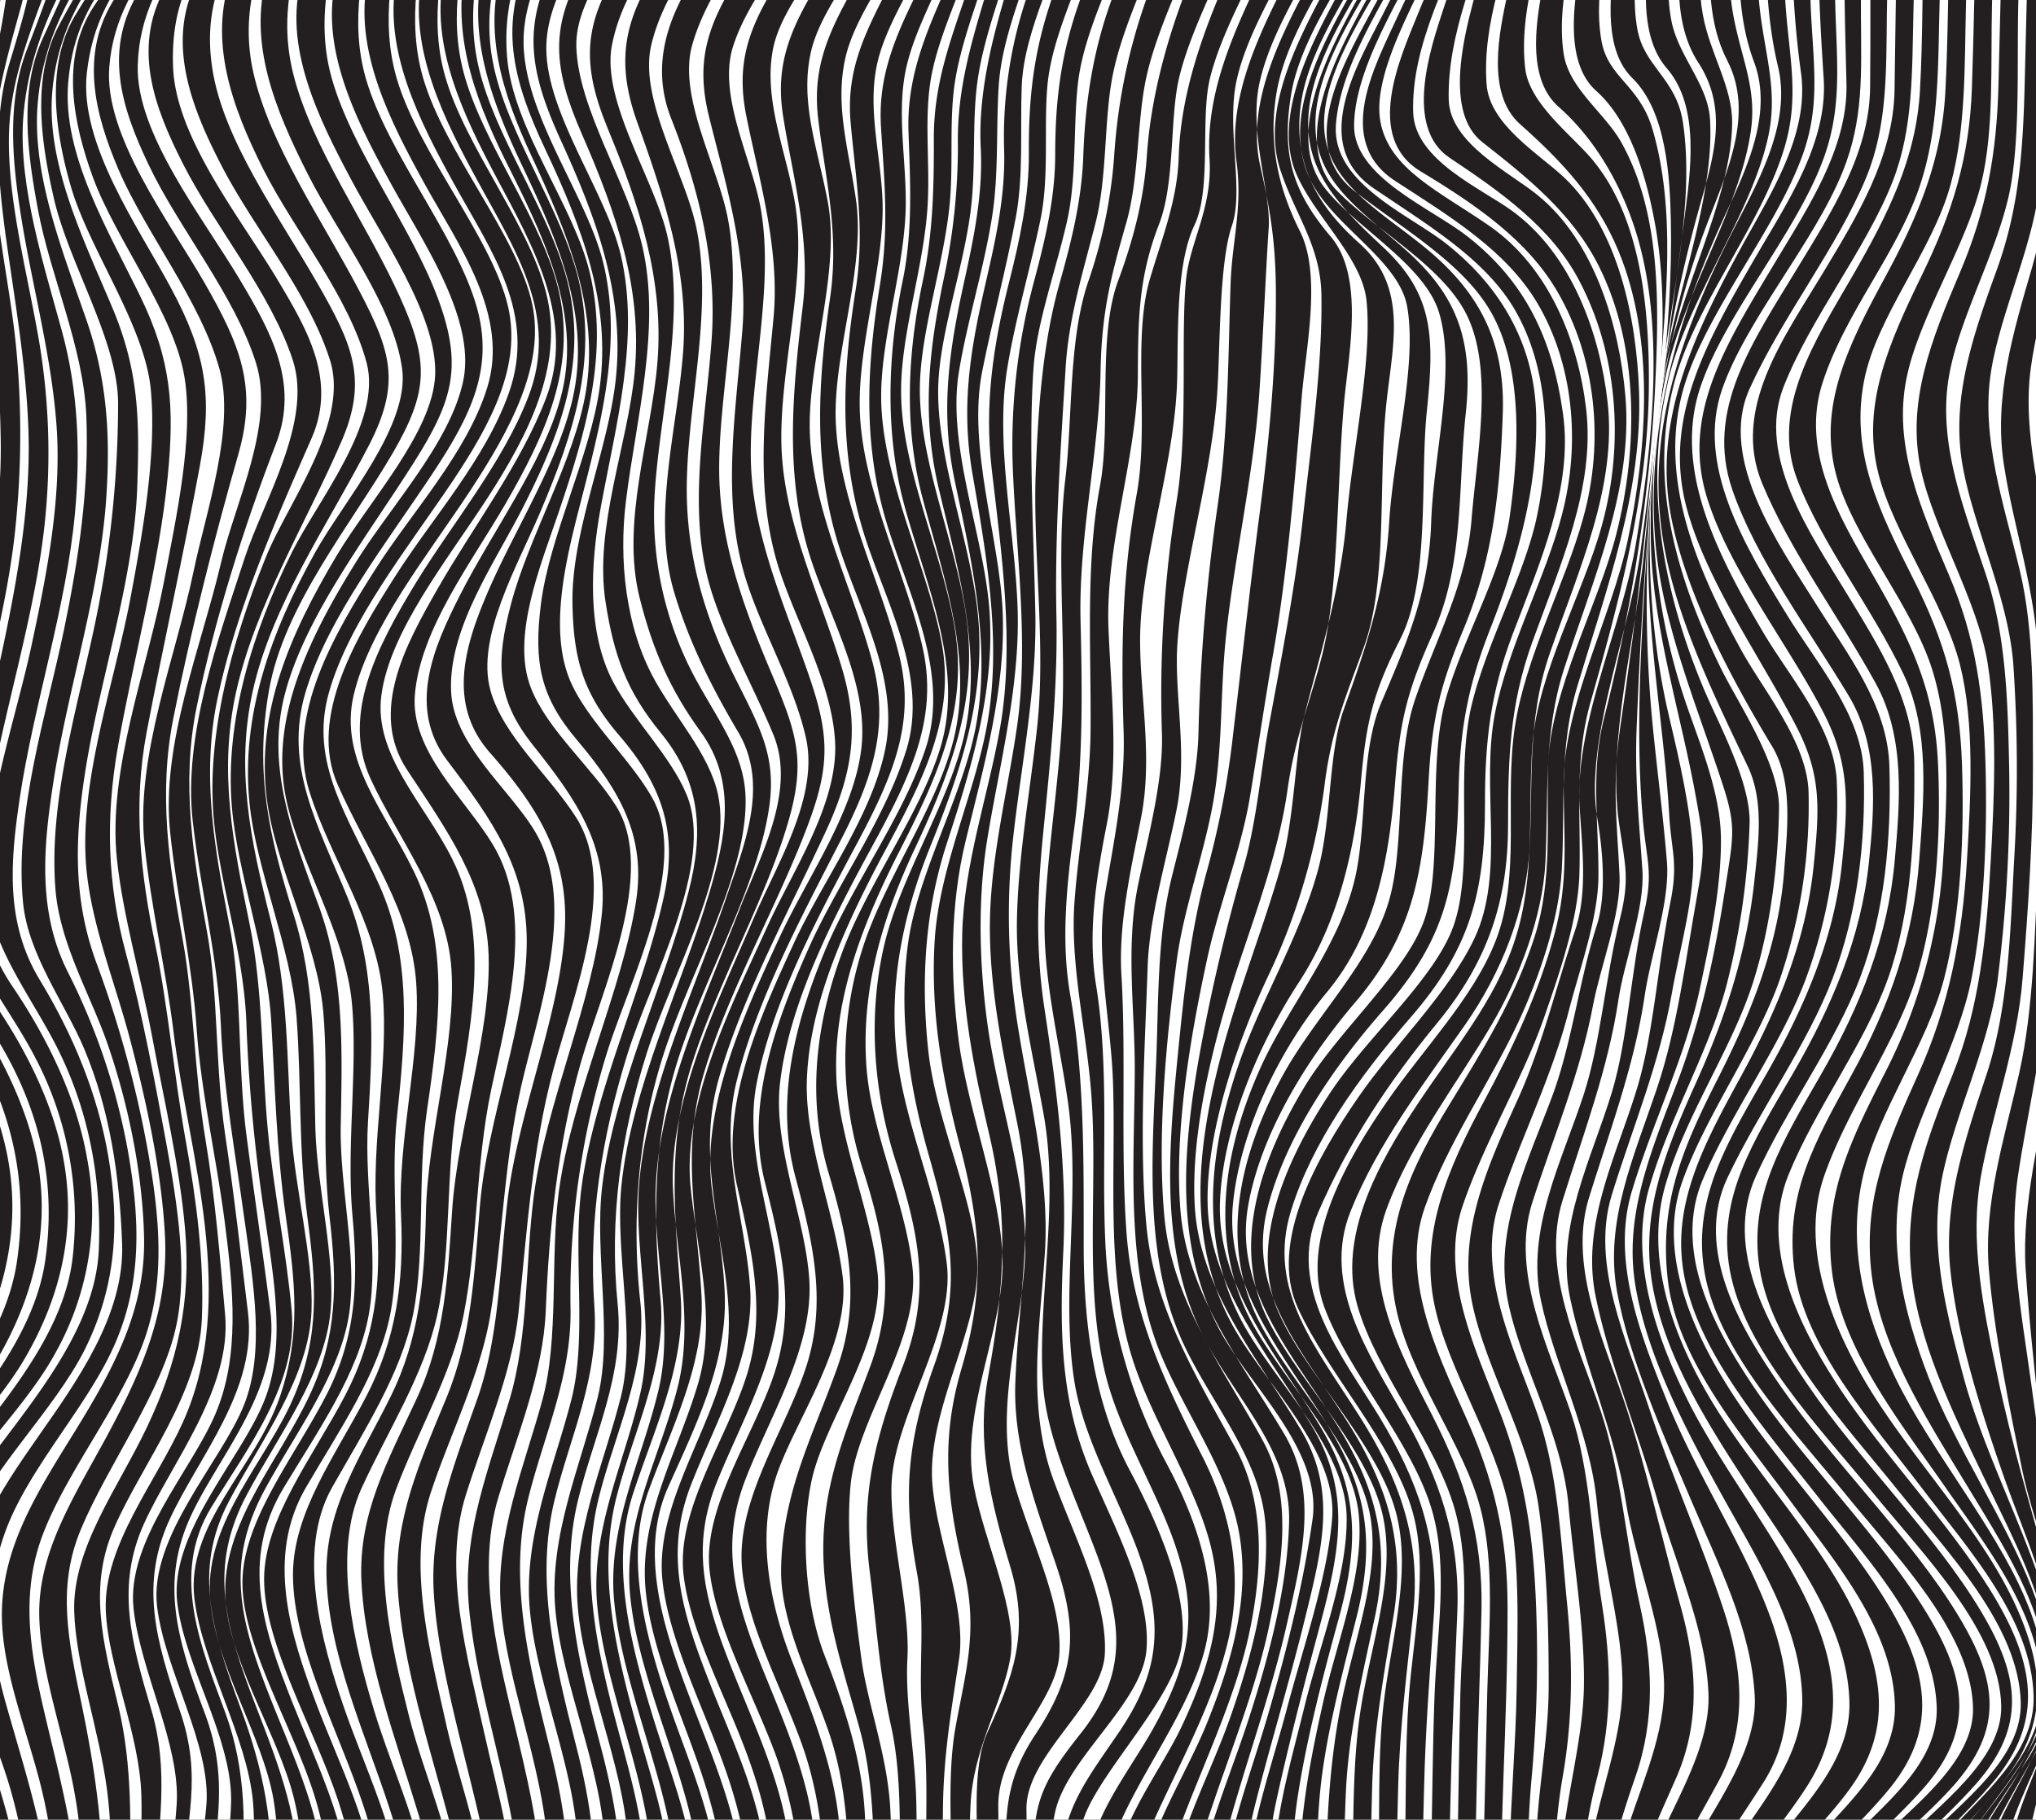 <svg xmlns="http://www.w3.org/2000/svg" viewBox="0 0 537 480"><defs><style>.cls-1{fill:#231f20;}.cls-2{fill:#fff;}</style></defs><title>Artboard 10</title><g id="Content"><rect class="cls-1" width="537" height="480"/><path class="cls-2" d="M-19.86,635.18c.05-1.71.09-3.42.13-5.13l.36-14.7L-18.8,592l.75-30.77c.31-12.48.95-25.29.88-37.45A150.72,150.72,0,0,0-24.79,477c-5.38-16.2-15.62-34.33-17.25-49.66-1.82-17.08,8.11-30.62,20-45.89,11.37-14.64,23.92-30.8,26.53-48.83,2.73-18.9-.56-36-9.11-52.63-6.11-11.92-16.14-23.93-19.21-36.12-4.81-19,4.77-45.34,9.19-66.45C-10.52,157.63-7,137.18-7,116.91-7,100-7.13,83.14-8.46,66.3c-1.19-15-1.4-30,1.16-45.08A254.25,254.25,0,0,0-3.92-16.51l.84-34,.66-27q.22-9.5.46-19c.08-3.32.16-6.63.25-10l0-1.22c0-1.36-2.15,0-2.18,1.09L-4-101.5l-.36,14.7-.57,23.37q-.37,15.38-.76,30.76c-.3,12.39-.07,25.38-1,37.14-1,12.7-4,26.74-4.34,39.57-.4,16.11,2.29,33.81,2.25,50.23C-8.82,110.94-9,128.51-11,145.14c-2.82,24.37-11,50-14.21,73.57C-27.26,234.08-27,248.25-17.6,262c9.69,14.11,17.58,30,20,45.47C5.3,325.66.69,343.68-8.9,360.14c-8.66,14.87-24.74,30.25-31.25,44.92-6.94,15.65-2.24,31.52,4.67,49.26,6.3,16.16,12.84,32.64,15,49.13,1.75,13.28,1,27.5.68,41.61q-.42,17-.83,34l-.66,27q-.24,9.49-.47,19l-.24,9.95,0,1.22c0,1.36,2.15,0,2.17-1.09Z"/><path class="cls-2" d="M-12.93,634.58l.12-5.13.36-14.7.57-23.37.75-30.77c.31-12.59,1-25.53.72-37.76a158.56,158.56,0,0,0-8.22-47.34c-5.4-16-15.69-34-17.25-49.07-1.76-17,9-30.6,21.07-45.69C-3.29,366.31,9.55,350.2,12,332c2.6-19-.89-36-9.61-52.46-6.24-11.8-16.38-23.64-19.72-35.79-5.25-19.13,5.36-46.94,9.87-68.07,4.2-19.63,8-39.94,7.64-60.13C-.13,98.26-1.46,81.11-3.32,64-5,49.08-5.58,34-2.14,19,.72,6.51,2.62-4.31,3-17.11c.34-11.27.55-22.68.83-34l.66-27q.23-9.5.46-19c.09-3.32.17-6.63.25-9.95l0-1.22c0-1.36-2.15,0-2.17,1.09,0,1.71-.09,3.42-.13,5.13L2.58-87.4,2-64,1.26-33.26C1-21,1.29-8.13-.34,3.32-2.11,15.64-5.83,29-6.15,41.52c-.43,16.56,3.56,35.39,4.16,52A335.63,335.63,0,0,1-3.7,143.41C-6.62,168.25-15,194.32-18.61,218.46c-2.35,15.79-2.2,29.58,7.8,43.46S7.25,291.47,10,306.9c3.2,18.2-1.45,36.13-11.22,52.46-8.95,14.95-25.42,30.16-32.63,44.93-7.59,15.56-2.72,30.94,4.27,48.55,6.44,16.21,12.6,32.38,15.51,49.32,2.34,13.65,1.6,28.19,1.22,42.3-.3,11.31-.55,22.68-.83,34l-.66,27q-.22,9.51-.46,19-.13,5-.25,10l0,1.22c0,1.36,2.15,0,2.18-1.09Z"/><path class="cls-2" d="M-6,634l.12-5.13.36-14.7L-5,590.78q.39-15.37.76-30.77c.31-12.69.84-25.66.48-38A168.7,168.7,0,0,0-12,474.11c-5.24-15.79-15.32-33.62-16.61-48.4-1.47-16.8,9.76-30.64,21.61-45.62C4.41,365.66,17.44,349.18,19.24,331a91.2,91.2,0,0,0-10-52.14c-6.15-11.87-15.88-23.61-19.39-36-5.58-19.69,5.89-48.6,10.41-69.68C4.39,153.92,8.12,133.6,7.51,114,7,96.56,3.75,78.55,1.39,61.36c-2-14.87-3.24-30.52,1.2-45C6.1,4.83,9.26-5.77,9.93-17.71c.61-11,.55-22.68.83-34l.66-27q.24-9.49.47-19l.24-10,0-1.22c0-1.36-2.15,0-2.17,1.09,0,1.71-.09,3.42-.13,5.13L9.5-88,8.93-64.63,8.18-33.86C7.89-22.22,8.64-9.48,5.54,1.75,2.05,14.35-1.4,26.16-1.73,38.58c-.45,17,4.47,36.52,6.06,53.8a242.11,242.11,0,0,1-.46,48.72C1,166.22-7.6,192.62-11.39,217.06c-2.49,16.1-2.65,30,7.52,44.21,10,13.87,18,29.55,20.7,45,3.22,18.16-.72,35.68-10.32,52.12-8.87,15.2-25.82,30-33.11,45.41-7.55,16-3.27,30.19,3.59,47.66,6.38,16.24,12.81,32.72,15.43,49.43,2.15,13.71,2,28.51,1.63,42.94-.3,11.32-.56,22.68-.84,34l-.66,27q-.22,9.5-.46,19c-.08,3.32-.16,6.63-.25,10l0,1.22c0,1.36,2.14,0,2.17-1.09Z"/><path class="cls-2" d="M.91,633.38c0-1.71.08-3.42.13-5.13l.36-14.7L2,590.18l.75-30.77c.3-12.73.55-25.67.19-38.17a179.38,179.38,0,0,0-7.78-48.33C-9.76,457.36-19,440.4-19.52,425.3c-.58-17.49,9.28-30.55,20.86-45.84,11-14.57,24-31.64,24.72-49.93.74-18-2.49-35.62-10.23-51.65C10,265.72.36,253.49-2.39,241.11c-4.57-20.57,6-48.71,10.78-71.22,4-18.67,7.9-38.54,6.52-57.64-1.3-18-6.26-36.32-9.14-53.86C3.34,43.62,1.63,27.52,7,13.36c4-10.48,8.36-21,9.65-31.82C17.89-29,17.41-41,17.68-52.33l.66-27q.24-9.51.47-19l.24-10,0-1.22c0-1.36-2.14,0-2.17,1.09,0,1.71-.08,3.42-.13,5.13l-.36,14.7-.57,23.37L15.1-34.46c-.28,11.39-.07,23.58-4,34.29-4.58,12.36-8.38,23-8.73,35.47-.47,17.38,4.95,37.05,8,55.07a176.83,176.83,0,0,1,1.4,47.92C9.08,163.47.17,190.16-3.53,214.58-6,230.7-6.64,245.52,3.22,260.09,12.81,274.27,20.27,289.93,23,305.7a76,76,0,0,1-8.61,51.58c-8.58,15.55-26,31-32.75,46.4-6.64,15.17-3.71,29.6,2.71,46.67C-9.52,466.6-3.35,483.12-.87,499.82c2.07,13.88,2,28.95,1.8,43.45-.16,11.27-.52,22.68-.79,34l-.66,27q-.24,9.5-.47,19l-.24,10,0,1.22c0,1.36,2.14,0,2.17-1.09Z"/><path class="cls-2" d="M7.83,632.78c0-1.71.09-3.42.13-5.13L8.32,613l.57-23.37c.25-10.25.56-20.56.75-30.76.24-12.76.11-25.66-.19-38.42C9.06,503.76,7.21,487.6,2.77,472c-4.21-14.76-13.14-31.4-12.39-46.9.89-18.5,8.91-30.75,19.78-46.28,10.1-14.42,22.71-32,22.05-50.7-.65-18.13-3.29-35.46-10-51.46-5-11.92-14.79-24.79-16.13-38.54-2.3-23.7,6.08-49.28,10.82-72.12,3.86-18.62,6.65-37.22,5.87-56.31C22,91.48,13.22,72.64,10,55.23c-2.75-14.68-5-31.25,1.23-45C15.57.57,20.65-9.39,22.9-19.7s1.44-22.24,1.71-33.23l.66-27q.23-9.49.46-19,.12-5,.25-10l0-1.22c0-1.36-2.15,0-2.18,1.09l-.12,5.13-.36,14.7-.57,23.37c-.26,10.25-.4,20.63-.76,30.77-.39,11.11-.92,22.8-5.91,32.59-5.62,11-9.19,22.16-10,34.27C5,49.45,11.66,70.23,16.35,87.41c4.24,15.48,4.9,31.63,3.45,47.69-2.26,24.92-11,51.17-14.63,75.69-2.41,16.34-3.87,32.53,5.29,47.64C19.32,273,25.77,288.7,28.55,304.92c3.14,18.29,2,34.53-6.16,51-8,16-25.21,32.1-31.41,47.93-5.68,14.49-4.12,29.39,1.54,45.69S3.89,482.32,6.05,499c1.82,13.94,1.68,29.14,1.66,43.65,0,11.29-.37,22.71-.65,34.07l-.66,27q-.24,9.49-.47,19l-.24,9.95,0,1.22c0,1.36,2.15,0,2.17-1.09Z"/><path class="cls-2" d="M14.76,632.18l.12-5.13.36-14.7L15.81,589c.25-10.25.62-20.59.72-30.75.14-12.77-.24-25.78-.51-38.62-.35-16.45-1.33-32.52-5.14-48.09C7.18,456.42.21,440,.5,425c.33-17.24,9.29-31.35,18.9-46.87C29.73,361.48,38.34,345.72,38,326.72c-.32-16.8-4.08-35.31-9.64-51.37-4.46-12.87-12.61-26.41-13.74-40.86-1.9-24.09,6.42-49.65,11-72.74a283.52,283.52,0,0,0,5.53-55.55c-.16-16.64-13.1-36.84-17-54.13C10.9,37.8,8.3,20.64,15.37,7.06c4.51-8.64,11-18.44,13.59-28.4,2.68-10.3,2.31-21.62,2.57-32.19l.66-27q.23-9.49.46-19,.14-5,.25-10l0-1.22c0-1.36-2.15,0-2.18,1.09l-.12,5.13-.36,14.7L29.7-66.43c-.25,10.26-.14,20.91-.76,30.77C28.29-25.23,26.67-14.16,21.06-5,14.5,5.68,10.72,16.17,9.88,28.22,8.61,46.47,16.57,66.5,22.71,84.14,28.32,100.28,29.15,115,28,131.73c-1.69,24.44-10.19,50.43-13.93,74.61-2.58,16.72-4.27,33.94,3.79,50A172.28,172.28,0,0,1,33.8,303.94c3.13,17.95,3.59,34-3.34,50.22-7,16.41-22.81,32.84-29,49.7-5.53,15-4.43,29.41,0,45.17,4.49,16,10.12,33,11.7,49.42,1.34,13.84,1.15,29,1.27,43.44.1,11.35-.16,22.79-.44,34.19l-.66,27q-.23,9.5-.46,19c-.09,3.32-.17,6.63-.25,9.95l0,1.22c0,1.36,2.15,0,2.18-1.09Z"/><path class="cls-2" d="M21.68,631.58l.12-5.13.36-14.7.57-23.36c.26-10.26.64-20.57.63-30.78,0-12.86-.42-25.87-.72-38.73-.36-16-.27-31.9-3.23-47.33-2.89-15-9.17-32.19-9.06-46.57.12-16.92,10.14-31.68,18.61-47.59,9.29-17.43,15.59-32.83,14.52-52-.93-16.68-4.89-34.95-9.2-51.31-3.74-14.21-9.71-29-11.35-43.5-2.64-23.29,7.18-49.85,11.54-73.15,3.36-17.92,6.85-38.08,5.31-54.61-1.59-17-16.29-37-21.12-53.73C14.75,35.5,11.8,17.52,19.81,4.11c5-8.4,11.92-17.69,15.19-27.39s3.2-20.63,3.45-30.85l.66-27q.24-9.5.47-19l.24-9.95,0-1.22c0-1.36-2.15,0-2.17,1.1,0,1.71-.09,3.41-.13,5.12l-.36,14.7L36.62-67c-.25,10.17-.43,20.38-.9,30.51C35.27-27,31.54-15.3,26.18-7.68,18.8,2.83,14.66,12.62,13.75,24.77c-1.4,18.74,8.3,38.42,15.8,56.19,7.18,17,7.25,29.91,6.65,47.48-.81,23.75-9.51,49.64-13.42,73.25-2.93,17.74-3.87,34.7,2.67,52.33a291.39,291.39,0,0,1,13.43,48.9C42,320,43.61,336.58,38.54,352,33,369,18.44,386.85,11.71,403.7c-6,14.89-4.25,29.32-.61,45.37s8.6,33.23,9.29,49.35c.57,13.48.51,28.56.74,42.73.18,11.4.05,22.88-.23,34.33q-.31,13.51-.66,27-.22,9.5-.46,19-.12,5-.25,10l0,1.22c0,1.37,2.15,0,2.18-1.09Z"/><path class="cls-2" d="M28.6,631c0-1.71.08-3.42.13-5.13l.36-14.7c.19-7.79.37-15.59.57-23.36.26-10.27.59-20.61.52-30.86-.09-12.85-.54-25.86-.82-38.69-.34-15.33.79-31.1-1.11-46-2-15.56-8.33-33.19-8.68-47.35-.42-16.65,11.58-32.43,19.17-48.41,8.17-17.19,11.72-33.26,10.07-52.33-1.45-16.64-5.6-34.23-8.77-51.19-2.9-15.42-7.59-31.28-9.2-46.34-2.52-23.51,8.05-50.37,12.42-73.27,3.19-16.76,7.87-38,5.45-53.57-2.64-17-18.21-36.48-24.3-53.29-4.88-13.5-8.81-31.1.45-45C30.52-7,37.31-15.86,41.14-25.44c3.5-8.73,4.29-20.27,4.23-29.29,0-8.73.44-18,.66-27q.24-9.5.47-19l.24-10,0-1.22c0-1.36-2.14,0-2.17,1.1,0,1.71-.08,3.42-.13,5.13L44.11-91q-.28,11.69-.57,23.37c-.25,9.9-.18,20-1.17,29.83-.93,9.19-5.5,20-10.76,27.45C23.61,1,19.19,8.3,18,21.67c-1.69,19,10.55,39.12,19,56.5,8.28,17,9,29.27,7.25,47.4-2.22,23-9.15,48.57-13.18,71.58-3.24,18.51-2.81,36,2.17,54.42,4.36,16.1,7.6,33.7,10.68,50.34,2.94,16,5.57,33.28,2.63,47.51C42.91,367,28.62,386,21.37,403.31c-6.44,15.32-3.36,29.45.17,46.29,3.29,15.73,5.7,32.1,5.59,48.53-.09,14,.44,28.25.73,42.27.23,11.46.21,23,0,34.49-.19,9-.44,18-.66,27q-.24,9.5-.47,19l-.24,10,0,1.22c0,1.37,2.14,0,2.17-1.09Z"/><path class="cls-2" d="M35.52,630.38c0-1.71.09-3.42.13-5.13l.36-14.7c.19-7.79.36-15.59.57-23.36.27-10.28.54-20.67.44-30.94-.13-12.82-.49-25.72-.85-38.56-.41-14.73,1.5-29.85,1.12-44-.44-16.39-8.85-34.26-9.39-49-.62-17.07,13.23-33.71,20.39-49.65S56.11,341.6,54,323.06c-1.85-16.57-6.19-34.24-8.22-50.82-2-16.28-6-33.28-7.65-49.36-2.48-23.44,8.35-50,13-72.51,3.15-15.18,11-37.67,6.77-53-5-18-19.5-35.94-26.7-52.77C25.16,30.37,20.65,14,30.59-.91,36.37-9.56,43.24-18.18,47.5-27.74c3.64-8.15,4.88-19,4.87-27.71,0-8.4.37-17.89.59-26.9q.23-9.5.46-19l.24-10,0-1.21c0-1.37-2.14,0-2.17,1.09l-.12,5.13L51-91.59c-.19,7.78-.4,15.58-.57,23.36-.22,9.5-.09,19.49-1.45,28.81C47.72-30.5,42.73-20.13,37.47-13,29.28-1.8,24.43,5.94,22.91,19.2,20.8,37.75,36.28,59.56,45.11,76c9.22,17.15,11,28.43,7.6,46.91-4.1,22.3-9.64,47.18-14,70.07C35,212.41,37.07,230.6,41,249.4c3.31,16,4.93,34.52,8,51.57,2.81,15.63,4.86,31.35,4.25,46.82-.78,19.8-15.69,38.3-23,54.88-7,15.72-3.18,30.27,1,47.55C34.91,465.56,34.6,482,34,498c-.48,13.52.3,27.85.62,41.71.26,11.49.29,23.09.1,34.61-.15,9-.43,18-.65,27q-.24,9.5-.47,19l-.24,10,0,1.22c0,1.37,2.15,0,2.17-1.09Z"/><path class="cls-2" d="M42.44,629.78c.05-1.71.09-3.42.13-5.13l.36-14.7c.19-7.79.37-15.59.57-23.36.27-10.31.51-20.71.4-31-.14-12.75-.65-25.73-.8-38.37-.16-14.36,2.7-28.73,3.5-41.3,1-15.72-9.6-35-11.38-51.65-1.92-17.79,15.27-36.4,21.6-51.31,6.46-15.22,4.77-32.73,2.44-50.76-2.15-16.6-6.26-34.31-7.38-50.62-1.18-17.16-5.19-34.9-7-52-2.5-23.19,8.27-49.14,13.46-71.31,3.65-15.62,14.22-36.4,9.19-52.49-5.61-17.93-20.33-35.5-28.28-52.22C32.06,28.47,26.94,13,37.06-2.9c5.6-8.78,12.71-17.63,17.07-27.2,3.52-7.71,4.82-16.34,5.15-26.49.26-8.06.38-17.35.6-26.36q.23-9.49.46-19c.08-3.32.17-6.64.25-10l0-1.21c0-1.37-2.15,0-2.18,1.09l-.12,5.13L58-92.19l-.57,23.36c-.25,10.26-.27,19.64-1.65,27.53C54.21-32.53,49-22.47,43.83-15.43c-8.25,11.26-14,20.35-15,33.08C27.36,35.59,44.37,58,53.93,74.58c9.35,16.28,14,27.39,9,45-6.11,21.29-12.79,47.52-17.2,69.82-4,20-1.11,39,2.4,58.17,3,16.12,3.06,35.07,6,52.6,2.62,15.58,3.91,31.67,5.25,46.66,1.74,19.52-14.18,39.14-21.36,55-7.43,16.38-3.51,31,1.86,49.06,4.88,16.44,1.76,30.26,1.22,47.13-.44,13.48.1,27.38.42,41,.26,11.53.32,23.15.15,34.68-.13,9-.41,18-.63,27q-.24,9.49-.46,19l-.25,10,0,1.21c0,1.37,2.15,0,2.17-1.09Z"/><path class="cls-2" d="M49.37,629.18l.12-5.13.36-14.7c.19-7.78.36-15.59.57-23.36.28-10.31.52-20.73.41-31-.13-12.67-.63-25.59-.69-38.12-.06-14.34,3.25-28.24,4.29-40.68,1.32-15.9-11-35.53-13-52.45-2.16-18.33,16.92-38.12,22.91-53.1,5.57-13.92,2.54-31.93.13-49C62.16,304.81,59,287.6,58.28,270.9c-.81-18.26-5.41-36.32-7.43-54.16-2.59-22.8,6.66-48,13.73-69.68,5-15.18,17.94-35.92,12.64-52.08C71.38,77.15,56.7,59.83,48.29,43.27c-7.58-14.93-13.94-31.3-4-47.73,5.53-9.15,12.37-18.27,16.78-28,3.47-7.65,4.71-16,5-25.64.24-7.65.49-16.44.71-25.45q.24-9.49.47-19l.24-10,0-1.21c0-1.37-2.15,0-2.17,1.09-.05,1.71-.09,3.42-.13,5.13l-.36,14.7C64.69-85,64.52-77,64.3-69.54,64-59.69,64-51,62.56-43.38,61-34.64,55.7-24.78,50.72-17.69c-8.42,12-14,21.56-14.39,34.92C35.79,35.19,53.48,57.31,63.4,74c8,13.48,15.58,27,9.39,43.05-8.51,22-16.22,46.54-20.91,69.39C47.7,206.8,51,226.2,54.62,245.9c3,16.39,2.12,35.82,4.78,53.5,2.33,15.45,4.13,31.71,6,46.72,2.51,20.49-12.9,37.94-20.57,54.48-7.93,17.08-3.87,31.8,2.63,50.71,6.16,17.92,1.36,28.63.84,46.71-.39,13.47-.13,26.89.15,40.34.25,11.55.31,23.16.15,34.7-.12,9-.41,18-.63,27.05q-.23,9.5-.46,19l-.25,10,0,1.21c0,1.37,2.15,0,2.18-1.09Z"/><path class="cls-2" d="M56.29,628.58c0-1.71.08-3.42.13-5.13q.16-7.35.35-14.7c.2-7.78.37-15.59.58-23.36.27-10.32.56-20.71.47-31-.12-12.61-.58-25.46-.53-37.88.06-13.7,3.22-28.18,3.65-40.71.58-16.87-12.06-35.86-14.16-52.86-2.31-18.6,17-38.16,23.08-53.85,5.49-14.2,2.49-30.91,0-48A445.23,445.23,0,0,1,65,270.29c-.56-19-7.46-38.2-8.74-55.79-1.62-22.29,5.53-47,13.95-67.73,5.67-14,22-35.33,16.84-51.73-5.56-17.7-20.2-35-28.6-51.31C50.89,29.12,43.31,11.08,52.24-5.53c5.18-9.61,11.76-19.2,16-29.24,3.28-7.72,4.1-15.86,4.55-25.17.36-7.4.68-15.2.9-24.21q.24-9.5.47-19l.24-10,0-1.22c0-1.37-2.14,0-2.17,1.09,0,1.71-.08,3.42-.13,5.13l-.36,14.7c-.19,7.79-.37,15.69-.62,22.72-.34,9.27-.39,17.61-1.69,25.06C68-36.82,62.85-27,58.15-19.69c-8.54,13.17-13,22.07-12.51,37.16.62,18.89,17.84,40,27.81,56.74,7.65,12.86,15.42,26.14,8.72,41.41-9.72,22.18-19.87,45.32-24.8,68.64-4.36,20.62-.63,40.26,3.25,60.34,3.21,16.6,2.07,36.45,4.3,54.19,2,15.43,4.39,31.51,6.38,47,2.63,20.38-13.09,37.57-20.66,53.45C42.18,417,46.52,432,53.91,451.63c6.56,17.4,3.05,29.08,1.68,46.55-1,12.72-.41,26.36-.17,39.61.2,11.55.26,23.16.09,34.7-.13,9-.44,18-.66,27q-.23,9.5-.46,19l-.24,10,0,1.21c0,1.37,2.14,0,2.17-1.09Z"/><path class="cls-2" d="M63.21,628c0-1.71.09-3.42.13-5.13l.36-14.69.57-23.37c.25-10.31.64-20.65.58-31-.08-12.53-.5-25.34-.32-37.64.2-13.59,3.38-28.38,2.19-41-1.6-17.08-13.29-36.33-15.42-53.29-2.47-19.67,16.17-34.83,22.5-53.39,5.68-16.68,4.07-30.16,1.57-47.71-2.43-17-2.87-34.68-3.82-51.22-1.06-18.54-8.9-38.89-10.4-56.8-1.88-22.57,5.46-46.14,15.89-67.16,6.54-13.17,23.8-34.22,19.68-49.81C92.09,78.32,77.62,60.79,69.5,44.76,61,27.89,55.06,10.81,60.9-6.07,64.2-15.62,71.76-26.48,75.71-37c3-7.9,3.42-16.18,3.91-25,.4-7,.75-14.48,1-23,.18-6,.33-12.46.48-18.79l.24-10,0-1.22c0-1.37-2.14,0-2.17,1.09l-.12,5.13L78.73-94c-.19,7.79-.41,15.26-.7,21.93-.37,8.78-.48,16.74-1.56,24.14C75.17-39,70.41-29,66.06-21.38,57.91-7.19,53.72,3.26,56,18.1c2.9,18.88,17.37,38.6,27.93,57,8.83,15.42,13.19,24.86,6.27,41-9.3,21.66-22.91,43.54-28,66.75-4.54,20.9-.74,39.64,3.63,60.87,3.64,17.7,3.1,36.58,4.83,54.55,1.48,15.52,4.89,32.06,6.27,47.47,1.71,19.1-11.55,36.06-21.22,51.89-10.87,17.8-2.5,37.22,3.69,54.08C64.89,466.54,65.19,483,63,498.38c-1.66,11.84-.71,25.84-.54,38.88.15,11.55.19,23.11-.05,34.63-.19,9-.44,18-.66,27q-.24,9.5-.47,19l-.24,10,0,1.21c0,1.37,2.15,0,2.17-1.09Z"/><path class="cls-2" d="M70.13,627.38c.05-1.71.09-3.42.13-5.13l.36-14.69.57-23.37c.25-10.27.64-20.65.71-30.82.1-12.35-.43-25.29-.07-37.46.41-14.1,2.63-27.7.32-41.19-2.93-17.14-15.8-36-16.78-54-1.08-19.76,15.16-35.6,22.26-52.54,6.78-16.17,5.77-29.79,3.4-47.49-2.3-17.19-1.54-35.58-2.8-52.19-1.4-18.52-10.69-38.89-12.45-56.92-2.24-22.93,5.66-44.89,17.39-65.94,7.45-13.37,25-33.33,22.88-48.48C103.73,80.49,89.35,62,81.29,46.14c-8.92-17.56-15.73-34.6-11-52.24,2.7-10.15,9.61-21.85,13-33,2.52-8.22,2.62-16.49,3.15-24.88.42-6.66.8-13.81,1.09-22,.2-5.75.36-12.08.51-18.41.08-3.32.17-6.64.25-10l0-1.22c0-1.37-2.15,0-2.18,1.09L86-109.29c-.12,4.9-.24,9.85-.36,14.69q-.3,11.52-.77,21c-.41,8.37-.72,15.81-1.45,23.26-.9,9.17-4.85,19.46-9.05,27.57C67-8.52,63.64,4.69,66.77,18.9c4.22,19.17,18.11,39,27.92,57.67,8.52,16.22,11.06,24.54,2.61,40.91-10.84,21-25.54,41.94-30.61,64.7-4.59,20.65-.66,39.37,4.67,60.41,4.61,18.17,4.31,36.8,5.42,55.25.94,15.62,5.91,33.77,5.38,48-.64,17.36-13.28,34.14-21.72,50.06-9.79,18.47-4.29,34.89,3.17,55.07,5.48,14.82,9.27,31.17,7.23,47.29-1.58,12.51-1.33,25.46-1.22,38.5.08,11.52,0,23-.26,34.5l-.66,27q-.24,9.5-.47,19l-.24,10,0,1.22c0,1.36,2.15,0,2.17-1.1Z"/><path class="cls-2" d="M77.06,626.79l.12-5.13.36-14.7.57-23.37c.25-10.26.58-20.59.76-30.77.21-12.31-.34-25.28.28-37.2.76-14.61,1.85-27.08-1.6-41.18-4.23-17.31-18.23-37.63-18.15-55,.09-18.57,14.29-34.39,22.24-51.35,7.42-15.81,7.33-29.65,5.25-47.34s-.16-36.84-1.62-53.75c-1.59-18.47-12.64-38.43-14.89-56.18-2.9-22.85,6-43.4,18.4-64.24,8.57-14.4,25.38-32.55,26-47.69.6-15.61-14-36.14-22.15-51.51C84.25,31.68,74.34,12,79.69-6c3.36-11.29,8.53-23.22,11.16-35,2-8.67,1.84-16.68,2.4-24.75.44-6.41.84-13.31,1.16-21.23.22-5.56.39-11.6.55-18,.08-3.34.16-6.65.24-10l0-1.22c0-1.37-2.15,0-2.17,1.09l-.13,5.13c-.12,4.9-.23,9.87-.37,14.56Q92.23-84.17,91.73-75c-.44,8-1.12,15-1.47,22.37-.45,9.39-3.6,20.27-7.26,29C76.61-8.52,73.69,5.08,77.4,19.7,82.28,39,96.79,59.11,105.45,78.27c7.7,17,7.63,24.89-1.83,41.18-11,18.91-28.73,40.19-32.68,62.67-3.81,21.72,0,38.38,6.44,58.91,5.84,18.5,5.31,37.18,5.79,56.39.39,15.79,5.34,34.18,4,48.62-1.57,16.54-13.76,32.66-22,48.11-10.29,19.25-5.87,34.6,2.25,55.71,6,15.5,12.36,31.6,11,48.16-1,12.63-1.64,25.33-1.62,38.33,0,11.45-.2,22.88-.48,34.34l-.66,27q-.23,9.49-.46,19c-.08,3.31-.17,6.63-.25,9.95l0,1.22c0,1.36,2.15,0,2.18-1.09Z"/><path class="cls-2" d="M84,626.19l.12-5.13.36-14.7q.29-11.68.58-23.37l.75-30.77c.3-12.31,0-25,.7-37,.86-15,.93-26.61-3.33-40.77-5.48-18.2-19-39.76-19.23-56.53-.23-16.51,13.71-33.55,22.12-49.92,7.85-15.29,8.48-29.55,6.9-47.28-1.64-18.32,1.39-38.46-.13-55.88-1.61-18.4-14.25-38-17.5-54.75-4.06-20.95,6.33-42.22,18.73-62.1,9.26-14.83,24.6-31.19,28.08-47.41C125.7,84,111.18,63.3,103,48.23,94.27,32.31,84,12.52,88.74-5.88c3.08-12.06,7.63-24.49,9.53-36.82,1.39-9,1.25-16.68,1.83-24.52.45-6.23.87-13,1.2-20.7.23-5.44.42-11.35.58-17.6.09-3.27.16-6.65.24-10l0-1.22c0-1.36-2.14,0-2.17,1.09,0,1.71-.09,3.41-.13,5.14-.11,5-.24,9.8-.38,14.37-.24,7.27-.53,13.86-.88,19.81-.46,7.83-1.26,14.69-1.52,21.68a115.12,115.12,0,0,1-5.32,30.4c-5,15-8.38,29.82-4.3,44.58,5.42,19.58,21.43,39.71,28.5,59.52,6.13,17.15,3.26,26.26-6.62,41.92-12.26,19.44-28.43,40.19-34,60.69-5.24,19.22,1.51,36.63,8.78,56.51,6.86,18.73,6.16,38.09,5.79,58-.3,15.89,4.34,34.63,2.26,49.27-2.28,16-14.07,31.52-22.23,46.57-10.69,19.72-6.65,34.93,1.88,56.32,6.27,15.74,14,32.3,13.67,48.86-.23,12.18-1.46,25.24-1.58,37.94-.1,11.37-.41,22.78-.68,34.17q-.34,13.51-.67,27-.23,9.5-.46,19l-.24,9.95,0,1.22c0,1.36,2.14,0,2.17-1.09Z"/><path class="cls-2" d="M90.9,625.59c0-1.71.09-3.42.13-5.13l.36-14.7L92,582.39l.75-30.77c.3-12.22.56-24.4,1.26-36.57.88-15.14-.24-26.1-4.79-40C83,456.08,69.6,433.68,69.66,416.48c0-15.83,13-32.4,21.34-48.33,8-15.24,9.68-29.67,8.32-47.45-1.47-19.21,3.22-40.27,1.64-58.41-1.64-18.81-13.69-35.54-19.32-53.4-6.34-20.11,6.71-42,17.54-59,9.43-14.8,23.93-30.32,29.31-47.6,6-19.14-7.63-37.74-16.39-53.61-8.88-16.08-19.22-35.84-15-54.54,2.91-12.83,7.3-25.06,8.17-38.3.63-9.39,1.09-16.47,1.67-24.19.47-6.13.89-12.75,1.23-20.39.24-5.36.43-11.21.6-17.38.09-3.23.17-6.55.25-9.9l0-1.23c0-1.38-2.15,0-2.18,1.08l-.12,5.16c-.12,4.9-.25,9.66-.4,14.16-.25,7.17-.55,13.65-.91,19.49-.47,7.68-1.12,14.25-1.56,21.26-.68,10.78-1.1,21.86-4,31.55-4.41,15-7.65,30.49-3.33,45.33,5.76,19.82,23.79,41.09,29.22,60.19,4.53,15.94-1.33,28.29-11.28,43.36-12.3,18.65-27.93,38.39-33.86,58.22-5.76,19.3,3.09,34.72,11,54,7.75,19,6.75,38.78,5.45,59.6-1,16.41,2.91,35.33.27,50.34-2.78,15.82-13.44,30.88-22.53,46-11.49,19.15-5.29,37.29,2.25,56.39,6.25,15.85,14.76,32.76,15.26,49.4.35,11.86-1.15,24.82-1.4,37.21-.23,11.29-.56,22.68-.83,34l-.66,27q-.24,9.51-.47,19l-.24,10,0,1.22c0,1.36,2.15,0,2.17-1.09Z"/><path class="cls-2" d="M97.82,625c.05-1.71.09-3.42.13-5.13l.36-14.7.57-23.37L99.63,551c.3-11.93.56-24.36,1.45-35.91,1.11-14.37-.78-25.43-5.36-39.17-6.56-19.64-18.43-41.47-18.45-60.52,0-16.53,11.25-31.48,19.35-47.11,7.94-15.3,9.95-30.12,9.15-47.84-.91-20.08,5.34-42.31,4-61.27s-12.84-34.45-20.62-52C81,189,94.63,167.1,104.32,151.88s23.72-30.72,29.9-48.25c7.36-20.89-4.6-37.28-14.38-55C110.92,32.46,100.67,12.8,104.69-6c2.81-13.14,6.79-25.27,7.52-39,.5-9.5,1.09-16.41,1.67-24.1.47-6.11.9-12.7,1.24-20.32.24-5.35.43-11.18.6-17.33.09-3.22.17-6.53.25-9.87l0-1.23c0-1.37-2.14,0-2.17,1.1,0,1.72-.08,3.44-.12,5.14-.13,4.87-.26,9.6-.42,14.08-.24,7.12-.55,13.56-.91,19.36-.47,7.63-1,14.1-1.58,21.09-.86,11.08-.63,22.1-3.34,32.13-4.13,15.24-7.16,30.86-2.74,45.8,5.87,19.8,25.17,42,29.33,60.1,3.53,15.41-4.33,30.55-14.57,45.87-12,17.89-27.33,36.9-32.7,55.88-5.28,18.68,5.24,32.84,13.3,50.81,8.54,19,7,39.44,4.65,61.12-1.84,17.1,1.28,36.39-1.76,52s-13.48,30.67-22.25,45.74c-10.65,18.3-4.09,38.86,2.64,56.8,6,15.93,14.92,33.15,15.86,49.76.65,11.43-1,24-1.34,36-.33,11.29-.55,22.68-.83,34l-.66,27q-.24,9.51-.47,19l-.24,10,0,1.22c0,1.36,2.15,0,2.17-1.09Z"/><path class="cls-2" d="M104.75,624.39l.12-5.13.36-14.7.57-23.37.76-30.77c.28-11.65-.1-23.92,1.4-35,1.72-12.72-1.23-26.11-5.12-38.09-6.56-20.21-16.37-41.24-16.73-61.93-.31-17.59,9-31.08,16.84-46.86,7.72-15.51,9-30.86,9.38-48.46.43-21.14,8-44.6,6.74-64.36-1.15-18.6-14.2-34.66-21.39-50.42-7.57-16.6,1.59-34.45,11.93-51.42,9.54-15.64,23-31.68,29.77-49.3,8.13-21.09-3.46-38.6-13.23-56.52-8.81-16.15-18.78-35.67-14.77-54.42,2.74-12.83,6.54-25.51,7.79-38.75.92-9.76,1.08-16.54,1.66-24.29.46-6.16.88-12.81,1.22-20.47.23-5.39.43-11.26.6-17.44.08-3.25.16-6.57.24-9.93l0-1.24c0-1.38-2.14,0-2.17,1.13,0,1.73-.08,3.45-.12,5.15-.12,4.88-.26,9.63-.41,14.13q-.37,10.71-.91,19.43c-.47,7.66-1.08,14.17-1.57,21.19-.75,10.91-.89,22.23-3.42,32.09-3.91,15.25-7.06,31-2.67,46,5.75,19.62,25,41.78,28.76,59.61,3.4,16-5.67,32.88-16.24,49-11.35,17.28-26.51,35.94-30.82,53.95-4.11,17.18,8.21,30.78,16,47,9.13,19.08,6.59,40.33,3.32,62.53-2.62,17.79-.41,37.73-3.69,54-3.13,15.54-13,30.82-21.38,45.66-9.52,16.93-2.6,41.21,3,57.56,5.49,16,13.95,32.93,15.57,49.94,1,11-1.07,23.18-1.39,34.39s-.55,22.68-.83,34l-.66,27q-.23,9.49-.46,19c-.08,3.32-.17,6.63-.25,10l0,1.22c0,1.36,2.15,0,2.18-1.09Z"/><path class="cls-2" d="M111.67,623.79l.12-5.13.36-14.7q.28-11.69.58-23.37.38-15.37.75-30.76c.28-11.26,0-23.33,1.35-33.78,1.61-12-.77-25.28-4.31-37-6.14-20.38-14.31-41.8-15.2-62.17-.77-17.79,7.05-31.68,14.66-48.12,7.32-15.82,8.14-32.12,9.27-49.41,1.43-21.76,10.32-46.78,9.62-67.43-.64-18.65-10.88-32.73-21.51-48.86-10.12-15.35-.23-33.19,7.84-47.37,9.4-16.5,22.18-33.21,28.82-50.66,7.73-20.31-3.14-39.61-13-58.06-8.54-16.06-18-35.36-13.81-53.87,2.81-12.33,6.52-25.14,8.54-37.72,1.47-9.16,1.44-16.82,2-24.73.45-6.29.86-13.06,1.19-20.85.22-5.48.41-11.43.57-17.71.08-3.29.16-6.66.24-10l0-1.22c0-1.36-2.15,0-2.17,1.09,0,1.71-.08,3.44-.12,5.17-.12,4.94-.25,9.74-.4,14.29-.24,7.24-.53,13.79-.88,19.7-.46,7.78-1.21,14.55-1.54,21.55-.48,10.33-1.71,22-4.17,31.46-4,15.22-7.34,30.84-3.12,45.8,5.42,19.28,23.1,40.18,27.08,59,3.77,17.81-4.69,35.18-15.78,52.31-10.69,16.51-25.92,35.33-28.08,52.32-2,15.59,11.47,28.53,18.7,43,9.56,19.09,5.54,41.43,1.47,63.85-3.32,18.31-1.55,38.95-5.4,56.39-3.49,15.79-13.15,30.81-20,45.8-7.83,17.27-1.82,41.55,3.36,58.67,4.8,15.91,13.36,33.33,14.48,49.91.7,10.41-1.18,22-1.57,32.74-.4,11.19-.58,22.54-.86,33.81l-.66,27q-.23,9.49-.46,19l-.24,9.95,0,1.22c0,1.36,2.14,0,2.17-1.09Z"/><path class="cls-2" d="M118.59,623.19c0-1.71.08-3.42.13-5.13l.36-14.7.57-23.37c.25-10.25.47-20.54.75-30.76.3-10.72.23-22.07,1.56-32.21,1.56-12-.14-24.25-3.26-36-5.39-20.27-12.68-42.34-13.8-62.36-1-17.84,5.75-32.79,12.75-49.69,6.73-16.25,7.48-33,8.92-50.78,1.9-23.27,12.46-48.51,12.36-70.18-.09-18.73-8.92-31.51-20.9-47.3-10.65-14-3.72-29.87,3.17-43.48,8.6-17,22-35,26.65-52.23,5.49-20.26-3-39.66-13-59.58-9-17.74-15.56-34.63-12.3-53,2-11.3,7.25-24.38,9.88-36.36,1.91-8.65,1.89-16.84,2.44-25,.43-6.49.83-13.47,1.13-21.46.22-5.62.39-11.8.54-18.13l.24-9.95,0-1.22c0-1.36-2.14,0-2.17,1.09l-.12,5.13c-.12,4.9-.24,9.86-.38,14.51-.23,7.39-.51,14.1-.85,20.17-.44,8-1.1,14.89-1.48,22.16-.54,10.23-3,20.69-5.8,30.42-4.51,15.78-7.63,30.3-3.73,45.22,5,19,21.24,39.52,25.29,58.5,4.17,19.56-3.47,36.82-14.24,55.43-8.91,15.39-22.44,33-23.88,50.36-1.23,14.81,13.34,27.53,20.55,39.46,11.24,18.61,3.82,44.48-.44,64.79-4.12,19.6-3.53,40.48-7.23,59.17-3.11,15.7-12.23,31.08-17.86,46.19-6.83,18.31-1.1,41.77,3.49,60,4,15.77,12.42,33.68,12.69,49.68.16,9.81-1.36,20.88-1.86,31.24-.52,11-.65,22.18-.92,33.27l-.66,27q-.24,9.5-.47,19l-.24,9.95,0,1.22c0,1.36,2.14,0,2.17-1.09Z"/><path class="cls-2" d="M125.51,622.59c0-1.71.09-3.42.13-5.13l.36-14.7.57-23.36c.25-10.24.44-20.53.76-30.71s.53-20.89,1.74-30.8a101,101,0,0,0-1.86-34.83c-4.41-20.26-11.52-42.78-12.78-62.59-1.15-18,5.25-33.88,11.41-51.33,5.92-16.77,5.91-34.79,8-52.28,2.79-23.73,14.35-50.26,15.18-72.7.68-18.17-6.91-31-19.81-45.63-10.8-12.26-7-26.8-1.49-40.13,7.23-17.63,19.64-36.19,23.45-53.87,4.52-21-3.82-40.62-13.53-61C129.28,25.94,123.39,9.33,127.4-8.3c2.44-10.74,8.9-23.13,11.8-34.84,2.1-8.47,2.13-16.62,2.65-25.14.41-6.77.78-14,1.06-22.31.2-5.82.35-12.21.5-18.55q.12-5,.25-10l0-1.22c0-1.36-2.15,0-2.18,1.09l-.12,5.13c-.12,4.9-.24,9.88-.37,14.66-.2,7.62-.46,14.55-.78,20.83-.42,8.28-1,15.57-1.43,23-.6,9.54-3.54,20.38-7.09,29.25-6.06,15.12-8.8,29.52-5.45,44.08,4.33,18.79,19.56,39.29,23.78,58.09,4.55,20.27-2.07,38.44-12.2,58.31-7.53,14.75-19.73,32-18.82,48.58.76,13.79,15.06,25.24,21.85,36.25,11.37,18.44,1.86,45.69-2.95,65.78-4.93,20.57-5.33,41.86-8.5,61.73-2.51,15.75-10.54,31.56-15.68,47-6.42,19.31-.36,41.88,3.93,61.24,3.51,15.86,10.64,33.41,10.26,49.23-.23,9.5-1.68,19.91-2.19,29.87-.55,10.84-.74,21.74-1,32.6l-.66,27q-.24,9.5-.47,19l-.24,10,0,1.22c0,1.37,2.15,0,2.17-1.09Z"/><path class="cls-2" d="M132.44,622l.12-5.13.36-14.7.57-23.36c.25-10.18.48-20.37.79-30.53.29-9.89.75-20,1.87-29.74,1.36-11.8,1.56-22-.29-33.6-3.25-20.5-10.92-42.95-12.31-62.83-1.27-18.37,5.47-35,10.82-52.86,5.08-16.95,4.15-36.14,6.41-53.69,3.15-24.56,15.87-51.87,18-74.93,1.62-17.83-7.07-30.08-18.15-44-9.69-12.16-10-21.75-5.8-37.5,4.72-17.76,16.56-37.58,19.65-55.54C158.15,82,149.89,62,140.26,41.32c-8-17.15-12.94-33.38-7.63-50.24,3.22-10.22,10.66-22,13.82-33.42,2.29-8.23,2-16.16,2.44-25.13.38-7.13.72-14.75,1-23.38.18-6.06.32-12.55.47-18.89q.13-5,.25-10l0-1.22c0-1.36-2.15,0-2.17,1.1l-.13,5.13L148-100c-.19,7.79-.42,15.11-.71,21.69-.39,8.66-.81,16.52-1.21,23.85-.51,9.21-4,20-8,28.28C131-11.63,127.18,1.76,130,16.4c3.53,18.65,18.33,39,22.66,57.62,4.81,20.81-1.14,39.83-10.1,60.91-6.17,14.54-17.07,33.21-13.21,47.16,3.34,12.06,15.39,22.26,22.55,33.45,11.38,17.78-.72,47-6,66.78-5.63,21.21-6.94,43.09-9.14,63.86-1.69,16-8.93,32.34-13.89,48.15-6.23,19.82.45,42.76,4.78,62.47,3.36,15.28,8.74,32.7,7.57,48.48-.69,9.35-1.88,19.11-2.43,28.67-.61,10.62-.84,21.3-1.1,31.94l-.66,27q-.23,9.5-.46,19l-.25,10,0,1.22c0,1.37,2.15,0,2.18-1.09Z"/><path class="cls-2" d="M139.36,621.39l.12-5.13.36-14.7.57-23.36c.25-10.12.47-20.27.81-30.35.33-9.64.9-19.45,2-29,1.26-11.21,1.95-21.25,1.18-32.44-1.43-21-10.86-43.09-12.33-63-1.39-18.8,6.2-36.57,11-54.16,4.42-16.32,2-37.28,4.31-54.82,3.32-25.22,16.73-53.15,20.38-76.7,2.66-17.09-4.23-29.13-15.65-42.62-9.65-11.41-11.35-20.53-9.45-35.7,2.29-18.22,13-39,15.51-57.2,3-21.92-4.47-41.91-14.43-63-8.18-17.3-12-31.7-4.78-48.5,4.32-10,12.1-21.16,15.39-32.34,2.37-8.07,1.71-15.85,1.68-25.06,0-7.31.61-15.66.83-24.67q.24-9.5.47-19l.24-10,0-1.21c0-1.37-2.15,0-2.17,1.09,0,1.71-.09,3.42-.13,5.13l-.36,14.69c-.19,7.79-.38,15.6-.64,22.53-.35,9.12-.37,17.27-.6,24.53-.29,9-4.15,19.89-8.51,27.65C137.45-12.27,132.52-.29,133.74,15c1.52,19,17.65,39.22,21.83,57,5,21.18-.86,41.42-8.26,63.23C142.43,149.6,134.83,168,140,181.38c4.27,11.07,16.09,21,22.49,31.22,10.91,17.5-3.77,48.38-9.3,67.72-6.12,21.44-8.39,44.13-9.24,65.36-.67,16.62-7.57,32.87-12.53,49.38-6.1,20.29.36,43.28,5.17,63.54,3.57,15.08,7.46,31.94,5.72,47.52-1,9-1.87,17.18-2.55,27.78s-.91,20.93-1.17,31.4l-.66,27q-.22,9.49-.46,19l-.24,10,0,1.22c0,1.37,2.14,0,2.17-1.09Z"/><path class="cls-2" d="M146.28,620.79c0-1.71.08-3.42.13-5.13l.36-14.7.57-23.36c.23-10.07.46-20.19.82-30.24.34-9.51.92-19.2,2-28.64,1.23-10.57,2.5-21.48,2.23-31.63-.53-20.17-11-42.86-12.68-62.88-1.65-19.22,6.6-37.64,11.05-55.26,4.12-16.33.33-37.79,2.58-55.4C156.61,288,170,260.37,175.2,236c3.54-16.52-.54-28.83-11.87-42-9.42-11-12.08-20-12.34-34.74-.34-18.93,9.29-40.23,11.38-58.86,2.48-22-4.7-42.06-14.33-63.12-8.12-17.76-10.5-29.9-1.88-46.63,5-9.71,13.32-20.47,16.59-31.6,2.35-8,1.36-15.89.7-25.32-.52-7.48,0-16.62.27-25.63q.22-9.5.46-19l.24-10,0-1.21c0-1.37-2.14,0-2.17,1.09l-.13,5.13q-.18,7.35-.35,14.7c-.2,7.78-.37,15.79-.6,23.14-.3,9.68.47,17.91.5,25.19,0,8.87-4,19.93-8.69,27.32-7.27,11.58-16,24.72-14.77,39.28,1.53,18.93,17,38.92,21,56,5.08,21.53-1.06,43.18-6.69,65.21-3.64,14.24-7.86,32.63-1.64,45.72,4.85,10.22,15.71,20,21.26,30,9.91,17.75-6.67,49.08-12.42,68.21a216.56,216.56,0,0,0-9.24,66.32c.32,18-7.19,33.79-11.24,50.39-5,20.55-.08,42.16,5.43,64.1,4,15.75,6.38,30.55,4.64,46.69-1,8.9-1.92,16.83-2.62,27.26s-1,20.68-1.22,31c-.19,9-.43,18.09-.65,27.1q-.24,9.49-.47,19l-.24,9.95,0,1.22c0,1.37,2.14,0,2.17-1.09Z"/><path class="cls-2" d="M153.2,620.19c0-1.71.09-3.42.13-5.13l.36-14.7c.19-7.78.39-15.58.57-23.36.23-10.06.46-20.18.82-30.23.34-9.49.93-19.17,2-28.59,1.23-10.49,2.65-21.56,2.39-31.49-.53-19.73-11.24-42.36-13-62.19-1.71-19.4,6.75-38.13,11.17-55.88,4.08-16.36-.9-38,1.18-55.62,3-25.63,16.43-53,22.77-77.72,4-15.44,3.41-28.89-7.33-42-8.93-10.91-12.35-20.26-14.56-34.6-3-19.61,5.92-41.48,7.7-60.54,2.05-21.92-4.78-41.86-13.91-62.73-7.75-17.75-8.6-28.5.93-44.73,5.58-9.49,14.3-20,17.4-31.22,2.23-8.07.81-16.12-.6-25.86-1.11-7.74-.84-17.12-.62-26.13q.23-9.49.46-19,.12-5,.25-10l0-1.21c0-1.37-2.15,0-2.18,1.09l-.12,5.13-.36,14.7-.57,23.36c-.25,10.26,1.72,18.58,2.12,26,.48,8.81-3.66,20.14-8.51,27.31-7.63,11.28-17.68,24.46-17.6,38,.1,17.37,15.8,37.88,19.67,54.51,5.06,21.76-1.3,44.56-5.34,66.65-2.66,14.56-3.72,32.73,3.37,46,5.28,9.89,15.23,19.64,19.32,29.63,7.53,18.4-9.55,48.86-15.63,68.44-6.74,21.7-10.29,43.65-8.71,66.57,1.29,18.72-6.42,34.16-10.54,51.18-5,20.64-.08,42.18,5.6,64.18,4.15,16,6,29.6,4.39,46-.89,8.93-1.92,16.72-2.63,27.09s-1,20.59-1.24,30.84c-.2,9-.43,18.11-.65,27.12q-.24,9.5-.47,19l-.24,10,0,1.21c0,1.37,2.15,0,2.17-1.09Z"/><path class="cls-2" d="M160.13,619.59l.12-5.13.36-14.7.57-23.36c.25-10.1.46-20.24.81-30.32.34-9.59.91-19.37,2-28.89,1.23-10.89,2.26-21.43,1.59-32-1.25-19.84-11.42-41.48-13.16-60.94s7-38.33,11.39-56c4-16.29-1.67-37.88.09-55.45,2.54-25.45,15.77-52.39,23.16-77.18,4.26-14.32,7.44-29.24-2.24-42.57-8.16-11.24-12.65-21.66-16.1-35.29-5.05-20,3.08-42.49,4.68-62.18,1.75-21.57-4.68-41.29-13.16-61.81-7-17-6.28-27.74,3.5-42.88,6.05-9.37,15.05-19.76,17.82-31.18,2-8.22,0-16.54-2.21-26.7-1.79-8.06-2-17.12-1.78-26.13q.23-9.49.46-19,.14-5,.25-10l0-1.22c0-1.37-2.15,0-2.18,1.09l-.12,5.13-.36,14.7c-.19,7.79-.65,15.67-.29,23.26.48,10,3.08,19.15,3.94,26.7,1,8.82-3,20.53-8,27.64-7.74,11-19.59,24.5-19.26,37.07.42,16.41,13.44,35.74,17.38,52.6,5.06,21.67-1.66,45.66-4.32,67.53-1.84,15.17-.17,33,7.61,47,5.7,10.24,14.41,19.69,16.67,30.09,4.21,19.37-12.2,47.61-18.79,68.42-6.83,21.53-9.9,43.67-7.65,66.14,1.86,18.65-6.27,34.45-10.46,51.69-5,20.54-.16,41.87,5.67,63.76,4.12,15.47,6.74,29.71,5,45.58-1,8.9-1.91,16.85-2.61,27.3s-1,20.7-1.22,31c-.19,9.07-.43,18.08-.65,27.09q-.23,9.5-.46,19-.14,5-.25,10l0,1.21c0,1.37,2.15,0,2.18-1.09Z"/><path class="cls-2" d="M167.05,619l.12-5.13.36-14.7.57-23.36c.25-10.16.48-20.34.79-30.48.31-9.82.82-19.84,1.91-29.54,1.29-11.56,1.92-21.72.28-33-2.85-19.38-11.84-40.29-13.56-59.4-1.77-19.58,7.09-37.37,11.35-55.83,3.95-17.14-1.64-37.28-.33-54.76,1.87-24.94,14.43-51,22.92-75.76,4.69-13.67,11.56-29.86,3.28-43.86-7.11-12-13-23.85-16.88-36.79-6.06-20.14.8-43.2,2.32-63.69,1.56-21-5-40.66-12.07-60.35-5.72-15.85-3.69-27.15,5.71-41.2,6.23-9.31,15.54-19.71,17.88-31.48,1.73-8.71-1.71-19.88-3.93-27.81a99.91,99.91,0,0,1-3.25-25.64c-.05-6.26.27-12.65.43-19l.24-10,0-1.22c0-1.37-2.15,0-2.17,1.09,0,1.71-.09,3.42-.13,5.13l-.36,14.7c-.19,7.79-.39,15.58.48,23,1.14,9.77,4.19,19.45,5.62,27.26,1.62,8.86-1.86,21-7.1,28.28-8.85,12.18-17.45,22.87-20.11,36.37-2.93,14.82,11.28,35.55,14.61,50.46,4.83,21.62-2,46-3.34,67.79a91,91,0,0,0,10.63,48.73c6.14,11.33,13,20,13.32,31.44.64,20.29-14.78,46.45-21.7,68.09-6.76,21.16-8.36,43.89-6.06,65,1.92,17.58-6.76,34.77-11,51.94-5,20.28-.18,41.31,5.65,62.87,4,14.64,8.11,30.13,6.43,45.3-1,9-1.86,17.24-2.53,27.88-.67,10.47-.91,21-1.17,31.46l-.66,27q-.23,9.5-.46,19-.12,5-.25,10c0,.4,0,.81,0,1.21,0,1.37,2.14,0,2.17-1.09Z"/><path class="cls-2" d="M174,618.39c0-1.71.08-3.42.13-5.13l.36-14.69L175,575.2c.25-10.22.43-20.51.76-30.67s.6-20.64,1.78-30.51a101.88,101.88,0,0,0-1.29-34.16c-4-18.78-12.59-39.07-14.28-57.72-1.76-19.44,7.2-36.76,11.67-55.28,4.18-17.32-1.39-36.5-.69-53.79,1-24.17,12.91-49.6,22.32-73.74,5.28-13.53,14.8-30.78,8.7-45.56-5.42-13.11-13-26.37-16.77-39.24-5.94-20.5-1.09-43.29.48-64.8,1.46-19.88-3.11-39.38-10.61-58.35-5.8-14.66-.55-27.85,7.45-39.78,6.28-9.38,15.89-20,17.54-32.13,1.26-9.24-3-20.36-5.66-28.79a104.07,104.07,0,0,1-4.65-25.15c-.37-6.15-.07-12.53.09-18.86l.24-10,0-1.22c0-1.37-2.14,0-2.17,1.09,0,1.71-.08,3.42-.13,5.13l-.36,14.7A112.14,112.14,0,0,0,191-80.95c1.67,9.3,4.55,18.47,7.2,27.52s-.45,21.73-5.87,29.24c-8.65,12-17.4,22.89-20.54,36-3.42,14.28,8.83,33.72,11.85,48.14,4.48,21.4-2.13,45.64-2.49,67.43-.3,17.61,4.16,34.29,12.52,51,6.55,13.1,11,20.67,9.31,33.76-2.75,21-17.19,45.46-24.14,67.32-6.77,21.28-6.53,42.32-4.6,63.45,1.58,17.38-7.24,34.92-11.6,51.83-5.11,19.84-.37,40.35,5.56,61.5,4.09,14.61,9.63,30.14,8.51,45.23-.7,9.4-1.87,19.21-2.42,28.81-.6,10.65-.82,21.35-1.08,32l-.66,27q-.24,9.49-.47,19l-.24,9.95,0,1.22c0,1.36,2.14,0,2.17-1.1Z"/><path class="cls-2" d="M180.89,617.79c0-1.7.09-3.41.13-5.12l.36-14.7L182,574.6c.25-10.26.46-20.56.75-30.77.3-10.58.34-21.72,1.61-31.83,1.49-11.87.09-24-2.9-35.5-4.79-18.31-13.63-37.73-15.29-56-1.76-19.47,7.79-35.89,12.52-54.42,4.43-17.37-.45-35-1.2-52.72-1-23.5,11.94-49.29,21.45-71.48,6-14,17.09-31.71,13.63-47.24-3.19-14.28-12-29-16.05-42.51-6.29-20.82-2.41-43.56-.69-65.45,1.5-19.08-4.59-38.78-8.83-55.94-3.71-15-.29-24.7,8.77-38.65,6.22-9.57,16-20.56,16.74-33.09.61-9.72-4.28-20.71-7.49-29.49a104.1,104.1,0,0,1-5.77-24.76,148.19,148.19,0,0,1-.41-18.68q.12-5,.25-9.95l0-1.22c0-1.37-2.15,0-2.18,1.09l-.12,5.13c-.12,4.9-.33,9.83-.31,14.68A100.26,100.26,0,0,0,199-81.93c2.15,9.3,5.48,18.58,8.63,27.43,3.26,9.15,1.28,22.53-4.27,30.52C195-12,186.16-.9,182.56,11.91c-3.82,13.63,6.79,31.91,9.41,45.72,4,21-2.4,45.29-2.28,66.55.11,18.63,6.23,35.58,13.88,53.62,6.25,14.73,8.78,22.07,5,36.56-5.63,21.29-19.29,44.56-26.15,66.54-6.65,21.3-4.33,40.24-2.87,61.37,1.22,17.56-6.81,34.22-12.54,51.61-6.27,19.05-.43,40.71,5.35,59.48,4.51,14.65,11.11,30.41,10.9,45.45-.14,9.66-1.59,20.12-2.09,30.19-.54,10.88-.73,21.8-1,32.7l-.66,27q-.24,9.49-.47,19l-.24,9.95,0,1.22c0,1.36,2.15,0,2.17-1.1Z"/><path class="cls-2" d="M187.82,617.2l.12-5.13.36-14.7.57-23.37q.38-15.39.75-30.77c.29-11.12.22-22.76,1.41-33.39,1.38-12.28-.89-25.21-4.37-36.9-5.28-17.77-15-36.66-16.44-54.29-1.5-18.84,8.5-35.61,13.82-53.42,5-16.76,0-34.15-1.85-51.72-2.41-22.35,10.69-48.22,20.17-69.06,6.7-14.75,18.72-32.4,17.9-48.71-.78-15.6-10.48-31.9-15-46.37-6.51-21.06-3.24-43.82-1.23-65.69,1.67-18.23-3.85-36.37-7.2-53.16-2.92-14.64,1-24.21,9.77-37.8,7.74-12,15-21.11,15.84-34.41.62-9.12-5.6-20.74-9.25-29.88A104.9,104.9,0,0,1,206.63-96a116.17,116.17,0,0,1-.94-18.5c.07-3.32.19-6.64.27-10l0-1.22c0-1.36-2.15,0-2.18,1.09l-.12,5.13c-.12,4.9-.31,9.82-.12,14.61a97.87,97.87,0,0,0,3.34,22c2.51,9.21,7.05,18.55,9.72,27.07,3.89,12.41,3.5,21-2.28,32-6.08,11.57-17,23.43-21,36.15-4.13,13.08,5.24,30,7.43,43.29,3.39,20.54-3,44.32-2.72,65.17.28,19.6,8.38,37.57,14.95,56.3,5.57,15.89,6.2,24,.43,39.66-7.84,21.23-21,43.89-27.6,65.84-6.33,21-1.92,38.24-.8,59,1,17.83-7.59,34.39-13.88,51.45-6.61,17.94-.7,39.25,5.52,57.2,5.11,14.74,12,30.3,12.77,45.64.49,10.22-1,21.38-1.51,31.91-.51,11-.65,22.24-.92,33.36l-.66,27q-.23,9.5-.46,19-.13,5-.25,10l0,1.22c0,1.36,2.15,0,2.18-1.09Z"/><path class="cls-2" d="M194.74,616.6l.12-5.13.36-14.7.57-23.37.76-30.77c.28-11.61.81-23.55,1.26-34.85.55-13.84-1.32-25.34-5.61-38.44-5.59-17-15.78-36-17.48-52.54-1.82-17.67,9.95-35.22,15.32-52.46,5.25-16.8-.29-34.26-2.33-51.09-2.57-21.34,8.34-45.42,18.11-66.45,7.25-15.58,19.71-33,21.43-50s-8.83-34.71-13.73-50.43c-6.58-21.1-4.49-43-1.81-65.41,2.17-18-2.57-34-5.15-50.25C204.3,16.49,208.69,7,217-6.51c7.91-12.86,15.14-22.5,14.77-36.07-.25-9.11-6.64-20.58-10.63-29.92A104.5,104.5,0,0,1,214-96.76a114,114,0,0,1-1.34-18.36c0-3.29.12-6.62.26-10,0-.41,0-.81,0-1.22,0-1.36-2.15,0-2.17,1.09,0,1.71-.12,3.43-.17,5.15-.17,4.91-.17,9.77.14,14.52a96.57,96.57,0,0,0,3.9,21.79c2.76,9.14,7.31,18.24,10.45,26.81,4.73,12.88,5.24,21.87-.16,33.25C219.64-12.6,206.26.62,203.87,13c-2.61,13.55,3.6,27,5.88,41,3.14,19.27-4.16,43.16-3.65,63.31.51,20.32,10.15,39.64,15.92,58.8,4.7,15.63,3,27.5-4.09,42.92-9.73,21.13-22,43.41-28.27,65.24-5.77,20.07.51,36.63,1.47,56.41.86,17.93-7,34.05-14.85,51.46-7.95,17.69-1,38.07,5.34,54.84,5.56,14.78,12.37,29.92,14,45.7,1.16,11-.46,22.86-.84,33.94s-.58,22.57-.86,33.86l-.66,27q-.23,9.51-.46,19-.12,5-.25,10l0,1.22c0,1.36,2.15,0,2.18-1.09Z"/><path class="cls-2" d="M201.66,616c0-1.71.08-3.42.13-5.13q.18-7.35.35-14.7.3-11.68.58-23.37l.75-30.77c.29-12.06,1-24.47,1.09-36.17a114.87,114.87,0,0,0-6.43-40c-5.58-16.44-16.16-35-17.86-50.67-1.83-16.82,11-35,16.48-51.79s1.69-32.73-2.4-50.86c-4.72-20.92,6.48-45.15,15.06-63.79,7.44-16.14,20.55-33.57,24.1-51.28,3.75-18.68-7.29-37.24-12.5-54.22-6.47-21.11-5.35-42.12-2.07-64.71,2.52-17.42-1.34-31.75-3.15-47.26-1.64-14,3-23.49,10.75-37,7.94-13.8,14.35-23.38,13.15-37.84-.77-9.31-7-20.45-11.15-29.79a105.07,105.07,0,0,1-7.45-24.16,111.82,111.82,0,0,1-1.53-18.29c0-3.28,0-6.59.15-9.92,0-.41,0-.81,0-1.22.05-1.37-2.12,0-2.16,1.09-.06,1.71-.12,3.43-.15,5.14-.1,4.89,0,9.72.34,14.45A96.38,96.38,0,0,0,222-84.52c2.91,9.1,7.58,18.13,10.88,26.66,5.09,13.18,6.37,22.27,1.19,34.4-4.91,11.51-17.57,25-20.25,37.45-2.83,13.13,1.81,25.1,4.47,39,3.53,18.48-5.28,42.23-4.7,60.9.64,20.8,11.48,41.66,16.56,60.88,4.36,16.53.28,29.91-8.1,46.28-10.57,20.64-22.44,42.66-27.78,64.25-4.63,18.75,2.37,36.41,3.58,54.43,1.18,17.49-8.82,34.75-15.46,51.59-7.25,18.37-2.63,33.67,4.81,52.64,5.77,14.71,13.16,30.13,14.68,45.57,1.17,11.76.18,24.08-.16,36.32-.32,11.3-.56,22.68-.83,34q-.33,13.51-.67,27-.22,9.51-.46,19l-.24,10,0,1.22c0,1.36,2.14,0,2.17-1.09Z"/><path class="cls-2" d="M208.58,615.4c0-1.71.09-3.42.13-5.13l.36-14.7.57-23.37.75-30.77c.31-12.48.54-25,.78-37.45a112.16,112.16,0,0,0-6.64-41.27c-6-16.07-15.77-33.63-17.38-48.53-1.8-16.66,11.43-35,17-51.65,5.7-17,2.2-32.53-2.44-50.84-5.24-20.65,3.3-42.95,11.51-61.43,7.54-17,20.17-34.13,25.83-52.45,6.08-19.62-6-40-11.38-57.66-6.3-20.88-5.53-41.31-2-63.59,2.57-16.07-.07-29.84-1.32-44.32-1.19-13.69,3.63-23.43,10.75-37,7.6-14.45,12.93-24.49,11.47-39.38-.92-9.45-7-20.44-11.15-29.78A104.75,104.75,0,0,1,228-98a112.93,112.93,0,0,1-1.54-18.29c0-3.28,0-6.59.15-9.92,0-.4,0-.81,0-1.22.05-1.37-2.15,0-2.19,1.1,0,1.71-.1,3.42-.13,5.13a143.52,143.52,0,0,0,.4,14.43,95.73,95.73,0,0,0,4.3,21.65c2.94,9.09,7.65,18.1,11,26.62,5.18,13.26,6.66,22.76,2.17,35.27-4.27,11.9-16.29,25.8-19.17,38.44s.87,24.16,2.78,37.51c2.57,17.89-5.91,40.06-5.35,58,.66,21.19,12.08,43,16.83,62.53,4.29,17.73-2,32-11.36,49.51-10.91,20.39-22.24,41.9-26.34,63.13-3.4,17.62,4.61,35.9,5.72,52.89,1.14,17.54-9.23,35-16.1,51.93-7.3,18-3.14,32.09,4.34,50.68,5.87,14.6,13,29.77,14.67,45.2,1.34,12.59.74,25.66.42,38.75q-.4,17-.83,34l-.66,27q-.24,9.49-.47,19l-.24,9.95,0,1.22c0,1.36,2.15,0,2.17-1.09Z"/><path class="cls-2" d="M215.5,614.8c.05-1.71.09-3.42.13-5.13L216,595l.57-23.37.75-30.77c.32-12.89.27-25.91.33-38.62.07-14.17-1.38-28.88-6.2-42.28-5.47-15.22-14.32-31.28-15.71-46-1.7-17.84,10.6-35.2,16.5-52.26s2.59-32.62-2.4-51.06c-5.5-20.35-.12-40.81,7.58-59.47,7.28-17.63,20.54-35.34,26.63-53.48,6.81-20.3-4.81-41.35-10.45-60.58-6-20.53-5-40.63-1.5-62.06,2.45-15,1.11-27.66.26-41.59-.83-13.5,3.83-24.14,10.42-37.24,6.42-12.75,11.59-26.24,9.82-40.57-1.25-10-6.67-20.6-10.67-29.95a104.88,104.88,0,0,1-7.19-24.26,113.81,113.81,0,0,1-1.35-18.35c0-3.29.11-6.62.25-10,0-.41,0-.82.05-1.23,0-1.36-2.18,0-2.22,1.11-.07,1.72-.13,3.43-.17,5.14-.11,4.9-.06,9.74.3,14.47a96.45,96.45,0,0,0,4.14,21.7c2.87,9.12,7.51,18.15,10.77,26.71,4.95,12.95,6.15,23.45,2.69,35.79S234.39,3.6,231.42,16.53c-2.75,12,.89,24.18,1.34,36.29.62,16.67-6.39,37.52-6,54.82.41,21.28,12.47,44.05,16.71,63.77,4,18.66-3.7,34-13.74,52.42-10.83,19.91-21.58,41.17-24,61.88-1.92,16.71,6.74,35.72,7.73,51.92,1.08,17.66-10.27,35.64-16.8,52.48-6.6,17-3.19,31,4.05,49.07,5.78,14.4,12.51,29.26,14,44.54,1.3,13.29,1.06,27.32.85,41-.17,11.24-.55,22.68-.83,34l-.66,27q-.24,9.49-.46,19c-.09,3.32-.17,6.63-.25,9.95l0,1.22c0,1.36,2.15,0,2.17-1.09Z"/><path class="cls-2" d="M222.43,614.2l.12-5.13.36-14.7.57-23.37q.38-15.37.76-30.76c.3-13.16.24-26.26-.06-39.43-.33-14.71-.72-29.26-5.32-43.14-4.51-13.58-13-29.24-12.84-43.54.24-20.26,8.3-35.17,14.74-53.17,6.24-17.43,3.4-32.66-2.18-51.43-5.92-19.91-3.33-39.55,3.45-58.06,6.65-18.18,21-37.24,26.1-54.59,6-20.37-3.36-41.35-9.36-62.69-5.45-19.36-4.71-40.63-.69-60.1,2.71-13.1,2-26.14,1.54-39.21-.48-13.54,3.87-24.68,9.76-37.81,5.68-12.64,9.43-27.16,8.19-41.35-.9-10.31-5.9-20.92-9.67-30.3A105.45,105.45,0,0,1,241.26-99a117.14,117.14,0,0,1-1-18.49c.07-3.31.19-6.64.27-10l0-1.22c0-1.36-2.15,0-2.17,1.09-.05,1.71-.07,3.42-.14,5.14-.2,4.93-.23,9.79,0,14.56a97,97,0,0,0,3.75,21.84c2.69,9.16,7.24,18.33,10.24,26.89,4.39,12.56,5.22,23.59,2.53,36C252-10.15,241.91,4.68,239,18c-2.5,11.38-.08,23.41-.1,35.36,0,16.53-6.62,35.36-6.49,51.59.16,21.3,12.19,44.4,15.94,64.49,3.65,19.54-4.7,35.92-14.93,55-10.35,19.31-19.92,40.05-20.61,60.49-.56,16.5,7.25,34.6,9.42,51.59,2.32,18.13-12.92,38.57-17.63,53.31-4.64,14.53-2.27,31.31,4.14,47.86,5.46,14.12,11.23,28.34,12.62,43.54,1.29,14,1.26,28.63,1.09,42.74-.15,11.31-.5,22.77-.78,34.15l-.66,27q-.23,9.5-.46,19c-.08,3.32-.16,6.63-.25,10l0,1.22c0,1.36,2.15,0,2.18-1.09Z"/><path class="cls-2" d="M229.35,613.6c0-1.71.08-3.42.13-5.13q.17-7.35.35-14.7.3-11.68.58-23.36c.25-10.26.56-20.58.75-30.77.25-13.31.08-26.74-.33-40.05-.46-14.6-.22-29.4-4.1-43.56s-8.28-26.73-9.37-41.67c-1.53-21,5.41-35.71,12.17-53.94,6.62-17.83,4.14-33.2-2.05-52.26a95.05,95.05,0,0,1-.3-56.94c5.56-18.41,19.49-37.47,24.17-55.5,5.53-21.31-2.19-42.46-8-64.23-5-19-4-38.49.11-57.73,2.64-12.45,2.88-24.65,2.84-37.34,0-13.92,4.07-25,8.76-38.66,4.62-13.44,8.79-27.34,7.29-41.86-1.07-10.34-5.39-21.06-8.88-30.61a105.43,105.43,0,0,1-5.81-24.74,142.69,142.69,0,0,1-.44-18.68l.24-10,0-1.22c0-1.36-2.14,0-2.17,1.09,0,1.71-.08,3.42-.13,5.13-.12,4.9-.32,9.83-.18,14.64a98.56,98.56,0,0,0,3.1,22.07c2.41,9.24,6.73,18.57,9.4,27.19A70.77,70.77,0,0,1,259.62-23C257-9.21,248.51,5.78,245.77,19.45c-2.19,11-.43,23-1.1,34.63-.92,15.94-6.89,33.3-7,48.54-.23,21.09,11.48,44.11,14.38,64.65s-4.76,37.56-14.81,57.23c-9.66,18.92-17.37,38.8-16.67,59.1.58,16.78,8.86,34.82,10.85,51.79,2.19,18.67-13.85,39.09-17.32,55-2.79,12.78-2.09,32.21,3.49,46.55,5.27,13.54,9.91,27.74,10.54,42.14s1.16,29.39,1.13,44c0,11.43-.35,23-.63,34.46q-.33,13.51-.67,27-.22,9.5-.46,19l-.24,10,0,1.22c0,1.36,2.14,0,2.17-1.09Z"/><path class="cls-2" d="M236.27,613c0-1.71.09-3.42.13-5.13l.36-14.7.57-23.36c.25-10.29.6-20.64.72-30.85.15-13.42-.13-27-.52-40.48-.42-14.37.54-29.67-2.56-43.41-3-13.44-3.8-26.66-5.58-40.56-2.63-20.62,1.78-36.14,8.81-54.37,7.22-18.74,4.57-33.54-1.9-53.67-6-18.59-7.28-38.11-3.35-56,4-18.38,16.9-37.8,21.23-55.95,5.15-21.59-1.33-43.64-6.54-65.48-4.51-18.93-2.82-35.86,1.24-55.34A166.54,166.54,0,0,0,252.65,38c-.22-13.89,3.25-25.95,7.43-39.79s9-27.62,7.33-42.12c-1.2-10.46-5.6-20.69-8.59-30.8a113.14,113.14,0,0,1-4.71-25.13c-.39-6.13-.09-12.51.06-18.85l.24-10,0-1.22c0-1.36-2.14,0-2.17,1.1l-.12,5.13c-.12,4.89-.31,9.82-.35,14.69A101.35,101.35,0,0,0,254-86.6c2,9.33,5.68,18.76,8.31,27.58,3.84,12.89,4.66,23.3,2.17,36.18C261.82-8.93,254.34,6.79,252,20.82c-1.83,10.69-.38,22.7-1.63,34.1-1.7,15.43-7.19,31.5-7.72,45.83-.77,20.65,10.29,43.86,12.52,64.47,2.26,20.77-4.68,39.08-14,58.9C232.35,242.85,227,262,228.57,281.91c1.37,17,10.24,35.42,12.1,52.44,2.07,19-14.31,39.28-16.26,56.79-1.53,13.86,1.06,33.22,2.72,45.95,1.56,12.06,7,26,7.7,40.29.67,14.49,1,29.86,1.14,44.68.07,11.57-.19,23.22-.47,34.84l-.66,27q-.24,9.5-.47,19l-.24,10,0,1.22c0,1.37,2.15,0,2.17-1.09Z"/><path class="cls-2" d="M243.19,612.4c.05-1.71.09-3.42.13-5.13l.36-14.7.57-23.36c.26-10.34.61-20.73.64-31,.05-13.5-.25-27.1-.59-40.65-.36-14.16.74-28.94-.83-42.67-1.61-14,.91-26.32-1.69-40.44-3.73-20.21-2.42-34.65,4.58-54.22,7.51-21,4.39-35.15-1.47-55.78-5.25-18.46-7.83-36.9-5.47-55,2.38-18.32,13.65-37.89,17.58-55.95,4.73-21.77-.5-44.57-5.16-66.56-3.9-18.4-1.6-34.27,2.54-53,2.51-11.32,4.91-23.14,4.3-34.79-.73-13.77,2.73-28,6.58-40.83,4-13.47,9.5-27.56,7.74-42.15-1.28-10.54-6.39-20.78-9-30.8a106.77,106.77,0,0,1-3.33-25.62c-.07-6.25.26-12.64.41-19,.08-3.32.17-6.64.25-10l0-1.22c0-1.36-2.15,0-2.18,1.1l-.12,5.13-.36,14.69a127.24,127.24,0,0,0,1.15,22.76c1.47,9.3,4.76,19.55,7.65,27.88,4.32,12.46,5,23.23,2.34,36.18C267-8.62,259.63,7.33,257.74,22c-1.38,10.57-.31,22.74-1.75,33.81-1.91,14.62-7.4,30.07-8.4,43.56-1.49,20.1,8.77,43.53,10.46,64.12,1.7,20.83-4.61,39.82-12.73,59.94-7.31,18.13-11.15,37.18-8.58,56.43,2.36,17.67,11,36.86,13,53.63,2.14,18.3-14.09,40.17-14.6,58.29-.39,13.67,4.94,32.25,4.19,45.87-.64,11.72,2.2,25.79,2.37,38.92.2,14.82.87,29.76,1,44.54.13,11.7,0,23.48-.3,35.23q-.31,13.5-.66,27-.24,9.49-.47,19l-.24,9.95,0,1.22c0,1.37,2.15,0,2.17-1.09Z"/><path class="cls-2" d="M250.12,611.8l.12-5.13.36-14.7c.19-7.79.37-15.59.57-23.36.27-10.39.57-20.84.56-31.21,0-13.5-.34-27.13-.57-40.61-.24-13.83-1.32-29.22.89-41.33,2.66-14.6,6-25.4,2.17-41.4-4.6-19.11-6.08-34.57-.63-53,6.26-21.24,5.3-37.11-.46-59-4.8-18.22-7.72-35.66-6.6-54,1.15-18.72,10.07-37.62,13.57-55.58,4.29-21.94.29-45-3.61-67.5-3.12-18.07-.53-33,3.63-51,2.58-11.16,5.05-22.55,4.73-34.16a115.78,115.78,0,0,1,6.38-41.83c4.64-13.62,10-27.51,8.13-42.17-1.34-10.49-6.69-21-9.86-30.71-2.54-7.83-2.17-17.1-1.95-26.11q.24-9.5.47-19l.24-10,0-1.21c0-1.37-2.15,0-2.17,1.09l-.13,5.13-.36,14.7c-.19,7.78-.27,15.84.19,23.09.57,9,4.6,20,7.57,28,4.59,12.47,5.28,23.16,2.52,36.17-3,14.23-11.46,30.17-12.46,45.63-.71,10.87,0,22.85-1.64,33.84-2.12,14-6.72,28.32-8.89,41.83-3.2,20,7,43.94,8.15,63.68,1.23,20.67-4.81,40.55-11.29,60.46-5.78,17.78-6.92,36.08-4.9,54.84,2,18.35,12.09,39,12.9,55.47.87,17.72-13.61,39.7-11.79,59.19,1.38,14.76,9,32.34,7,45.66-1.82,12.26-4,24.26-4.24,38.55s.55,29.31.74,43.88c.16,11.81.09,23.72-.16,35.55-.19,9-.44,18-.66,27q-.23,9.49-.46,19c-.08,3.32-.17,6.64-.25,9.95l0,1.22c0,1.37,2.15,0,2.18-1.09Z"/><path class="cls-2" d="M257,611.2l.12-5.13.36-14.7c.19-7.79.37-15.59.58-23.36.27-10.43.52-20.94.49-31.36,0-13.44-.38-27-.48-40.4-.1-12.87-2-29.86,2.41-39.38,6.43-14,11.3-25.92,6-43.53s-9-32.88-5.85-50.26c4-22,5.73-40.64.33-63.61-4.19-17.79-7.54-34.86-7.18-52.8.38-18.62,6.88-36.93,10-54.72,3.82-21.91.46-45.32-2.19-68-2-17.27.34-32.82,4.61-49.72,2.76-10.92,5.24-22.29,5.16-33.75-.1-15.52,1.44-28.15,6.78-42.86C283.07-16,288.6-29.8,286.63-44.54c-1.4-10.5-7-21-10.55-30.67-2.84-7.8-1.83-17.31-1.61-26.32q.24-9.5.47-19l.24-10,0-1.21c0-1.37-2.14,0-2.17,1.09,0,1.71-.09,3.42-.13,5.13l-.36,14.7c-.19,7.78-.4,15.88-.44,23.32-.06,9.16,5,20,8.05,28.07,4.8,12.58,5.58,23.1,2.69,36.16C279.7-8.93,270,7.41,269.47,23c-.4,11,.51,23.34-1.54,34.3-2.5,13.37-6.15,27-8.86,40.59-4,19.92,4.58,44.17,5.38,63.35.86,20.62-5,40.95-9.8,60.73-4.05,16.78-4.08,35.13-1.77,52.69,2.5,19,11.13,39.64,11.54,57.66.42,18.54-11.32,40-7.58,59.69,2.82,14.9,11.78,33.24,9.61,45.49-2.13,12-9.79,23.56-10.48,38.79-.64,14,.17,28.73.36,43,.16,11.88.13,23.85-.08,35.73-.16,9.07-.43,18-.65,27.06q-.22,9.5-.46,19l-.24,10,0,1.21c0,1.37,2.14,0,2.17-1.09Z"/><path class="cls-2" d="M264,610.6c0-1.71.09-3.42.13-5.13l.36-14.7c.19-7.78.36-15.59.57-23.36.27-10.45.5-21,.46-31.43-.05-13.33-.38-26.86-.33-40.06.05-16.25-.73-25.39,7.93-38.45,10.59-16,11.42-27.23,5.25-45.2-5.49-16-11.21-31.26-10.57-47.64.89-22.67,5.3-44.43.56-68-3.45-17.14-7.22-34.27-7.28-51.61-.06-17.94,4.64-35.92,7.16-53.35,3.16-21.89-.2-45.84-1.1-67.85a165.27,165.27,0,0,1,5.54-49.41c2.89-10.83,5.62-22,5.63-33.48,0-16.09,1.86-28.86,7.69-44,5.26-13.62,11-27.4,8.9-42.22-1.47-10.51-7.4-21.11-11.25-30.62-3.14-7.77-2.43-17.25-2.21-26.26q.23-9.5.46-19l.24-10,0-1.21c0-1.37-2.14,0-2.17,1.09l-.12,5.13-.36,14.7c-.19,7.79-.55,15.67-.54,23.35,0,9.48,5.71,20,8.93,28,5.05,12.6,5.89,23,2.87,36.15-3.37,14.72-13.11,31.4-14.48,46.47-1,10.65.5,24-1.82,35.29-2.69,13-6.72,26.58-8.81,39.54-3.26,20.24,2.17,43.23,2.77,63.55s-4.82,40.9-8,60.41c-2.61,16-2.17,33.72.25,50.31,2.88,19.72,10.5,41.07,9.7,59.83-.8,18.46-8.32,40.67-2.82,60,4.28,15,13,32,11.82,45.44-1.08,12.47-16.24,24.46-16.06,39.6.17,13.19-.24,28.06-.08,42,.14,11.91.14,23.89,0,35.8-.14,9.1-.41,18.07-.63,27.08q-.24,9.5-.47,19l-.24,10,0,1.21c0,1.37,2.14,0,2.17-1.09Z"/><path class="cls-2" d="M270.88,610c.05-1.71.09-3.42.13-5.13l.36-14.7c.19-7.78.36-15.59.57-23.36.28-10.43.51-20.94.48-31.4-.05-13.2-.36-26.63-.15-39.63.32-19.11.72-23.38,12.68-38.42,12.25-15.41,11.25-28.47,4.65-46.5-5.42-14.8-13.33-30.4-14.47-45.35-1.69-22,4.46-47.89.08-71.86-3-16.63-7.2-33.68-7-50.35.24-17,3.53-34.79,5.35-51.59,2.35-21.76-1.18-46.2-.38-67.1.62-16,1.69-33.68,6.36-50.15,3.2-11.27,5.79-22.06,6.18-33.29.53-15.26,2.9-30.33,9-45.15,5.57-13.6,11.46-27.34,9.28-42.24-1.54-10.52-7.76-21.2-11.94-30.58-3.44-7.74-3.94-16.92-3.72-25.93q.23-9.49.46-19c.08-3.32.17-6.64.25-9.95l0-1.22c0-1.37-2.15,0-2.18,1.09l-.12,5.13L286.4-112c-.19,7.79-.44,15.92.17,23.18.78,9.22,6.55,19.85,9.94,27.93,5.3,12.63,6.19,23,3.05,36.14C296-9.93,286.09,6.37,284.31,22c-1.28,11.15-.27,25-2.9,36.46-2.9,12.76-8,26.78-8.81,38.57-1.34,18.93,0,43.33.47,64.39.44,19.91-3.65,39.93-5.84,59.48a183.5,183.5,0,0,0,.92,47.79c3.12,20.49,8.79,41.65,7.43,61.95-1.33,19.79-4.86,40.57,2.42,60.14,5.64,15.18,14.13,31.57,13.4,45.55-.7,13.27-20.9,26.79-20.67,40.93.21,12.81-.68,27.21-.57,40.9.09,11.92.11,23.87-.07,35.76-.13,9.12-.42,18-.64,27.06q-.24,9.5-.47,19l-.24,10,0,1.21c0,1.37,2.15,0,2.17-1.09Z"/><path class="cls-2" d="M277.81,609.4l.12-5.13.36-14.69.57-23.37c.26-10.4.59-20.85.55-31.24-.06-13-.08-26.11,0-39.17.19-17.86,6.24-24.94,15.73-38.9,11.19-16.46,11.73-29.31,5-47.71-5.36-14.56-14.3-29.52-16.75-44.69-3.7-23,1.74-49.63-1.73-73.89-2.34-16.3-6.81-33.56-6.08-49.75C276.31,225,279,208,280,192c1.38-21.54-1.54-44.64,1-65.81,1.93-16.2.79-36.38,6-51.84a130.34,130.34,0,0,0,6.86-33.08A153,153,0,0,1,304.2-5.16c5.33-13.36,11.95-27.29,9.66-42.26C312.24-58,305.7-68.5,301.54-78a73.48,73.48,0,0,1-6.12-25.33c-.32-6.22.13-12.62.29-18.95l.24-10,0-1.22c0-1.37-2.15,0-2.17,1.09-.05,1.71-.09,3.42-.13,5.13l-.36,14.7c-.19,7.79-.08,15.56,1.52,22.84C296.91-80.32,302.31-70.07,306-62c5.62,12.42,6.49,22.9,3.22,36.12-3.68,14.89-13.29,31.47-16,47.13-2,11.34-1.27,25.74-4.25,37.48-3.33,13.11-7.1,25-7.91,38.3-1.29,21.12-2.88,43.43-2.43,65.29.4,19.23-1.62,38.55-3.52,57.78-1.53,15.54-2,30.13.29,45.4,3.25,21.36,6.07,42.5,5.06,64.33-1,20.84-.9,40.09,7.75,59.62,6.81,15.36,15.39,32.33,14.16,45.89-1.28,14.1-20.9,28.36-24.07,42.61-2.48,11.12-1.14,26.4-1.09,39.73,0,11.86.1,23.79-.14,35.61-.17,9-.44,18-.66,27q-.22,9.49-.46,19c-.08,3.32-.17,6.64-.25,10l0,1.22c0,1.36,2.15,0,2.18-1.1Z"/><path class="cls-2" d="M284.73,608.8l.12-5.13.36-14.69q.29-11.68.58-23.37c.25-10.33.61-20.7.65-31,.05-12.86.66-26.48.26-38.71-.47-14.74,10.56-27.63,17.33-39.72,9.75-17.41,12.29-30.13,5.85-48.85-5-14.6-14.55-29.59-18.3-44.75-5.84-23.68-1.83-50.49-3.83-75-1.32-16.13-5.52-33.38-4.36-49.53,1.07-14.86,4.13-30.2,4.25-45.55.17-21.68-1.38-43.69,2.5-64.44,2.94-15.73-.71-39.22,4.75-53.95,4-10.75,6.82-21.55,7.58-32.86,1.06-16,5.67-32.53,11.88-47.71,5.5-13.45,12.31-27.37,9.92-42.4-1.72-10.75-8.28-21-13.14-30.5A77.13,77.13,0,0,1,303-104.13c-.8-6.09-.51-12.46-.35-18.79l.24-10,0-1.22c0-1.37-2.15,0-2.17,1.09,0,1.71-.09,3.42-.13,5.13l-.36,14.7a67.38,67.38,0,0,0,3.17,22.43c3.06,9.45,8.79,19,12.61,27.43,5.77,12.75,6.8,22.85,3.4,36.12C315.56-12.13,305.6,5.1,302.27,20.75,299.85,32.1,300.45,47.1,297,59c-4.16,14.44-6.43,23.64-6.72,38.83-.42,21.85-5.84,43.64-5.28,66.05.46,18.35.65,37.14-1.72,55.08-1.89,14.25-3.51,29.11-1,43.52,3.86,22,3.52,44.62,3.55,66.56,0,19.66,2.56,40.78,12.17,58.84,7.93,14.89,15.63,33.29,13.63,46.46-2.05,13.6-20.61,32-25.47,44.44-3.64,9.32-2,25.52-2,38.64,0,11.74,0,23.53-.27,35.3q-.31,13.5-.66,27-.23,9.49-.46,19l-.24,9.95,0,1.22c0,1.36,2.14,0,2.17-1.1Z"/><path class="cls-2" d="M291.65,608.21c0-1.71.08-3.42.13-5.13l.36-14.7.57-23.37c.25-10.26.6-20.61.75-30.77.18-12.6.46-25.76.5-38.16.05-13.9,12.11-28.77,17.74-40.74,7.92-16.85,12.17-32.2,7-49.87-4.31-14.87-14.4-30.56-19.43-45.28-8-23.34-4.8-50.41-5.74-75.34-.59-15.69-4.69-33.36-2-49.5,2.38-14.08,5.27-28.06,4.83-42.14-.7-22.05-.41-41.33,3.49-63.1,3.24-18.07-1.16-40.49,3.37-56.27,3-10.38,7.32-20.74,7.67-32.43.5-16.83,6.41-33.1,13.29-48.65,6-13.67,13.05-27.57,10.6-43-1.74-11-9-20.94-14.41-30.22a78.51,78.51,0,0,1-9.75-24.44,86,86,0,0,1-1.15-18.59l.24-10,0-1.22c0-1.37-2.14,0-2.17,1.09,0,1.71-.08,3.42-.13,5.13-.11,4.9-.39,9.84-.2,14.66A66.37,66.37,0,0,0,312-91.75c3.76,9.39,10.33,18.56,14.38,27,6.05,12.62,7.11,22.79,3.57,36.1C325.86-13.19,314.81,4.61,311,20.5c-2.55,10.76-1,27.57-5.31,38.66-5.45,14.09-5.5,25.16-5.58,39.85-.12,21.26-8.66,44.67-7.74,66.88.7,16.82,2.76,35.11-.46,51.55-2.65,13.49-5.11,28.37-2.85,42.21,3.61,22.18,1.46,45.94,2.46,67.77A136.38,136.38,0,0,0,307.67,386c8.21,15.36,13.62,31.87,10.57,47-3,14.93-15.08,31.35-21.78,45.6-5.76,12.25-5.07,23.83-5.14,38.59-.06,11.59-.16,23.27-.44,34.91l-.66,27q-.24,9.5-.47,19l-.24,10,0,1.22c0,1.36,2.14,0,2.17-1.09Z"/><path class="cls-2" d="M298.57,607.61c.05-1.71.09-3.42.13-5.13l.36-14.7.57-23.37c.25-10.25.53-20.54.75-30.77.27-12.45-.72-26.28.82-37.44,1.85-13.42,11.77-28.35,17.19-41.79,6.74-16.71,11.5-33.78,8.31-50.68-3-15.75-14.13-31.16-20.4-46.16-9.55-22.85-7.12-49.91-7-75.17.05-16.26-2.54-33,1-49.61,2.76-13.07,6.48-27.15,6.17-38.95a320.6,320.6,0,0,1,3.88-61.78c3.1-18.77,1-43.61,2.48-58.33,1-10,7-18.76,6.18-31.92-1.06-17.58,6.63-33.91,14.1-49.46,6.71-13.95,15-28.12,12.17-44.06-1.93-10.84-10.08-20.78-15.93-29.86a80.27,80.27,0,0,1-10.92-24.14,74.36,74.36,0,0,1-1.94-18.4c0-3.3.2-6.64.29-10l0-1.22c0-1.36-2.15,0-2.18,1.09l-.12,5.13a128.68,128.68,0,0,0,.12,14.58,66.06,66.06,0,0,0,5.81,21.78c4.28,9.31,11.35,18.27,15.86,26.64,6.81,12.59,7.95,22.65,4.16,36-4.51,15.83-17.21,34.3-21.28,50.69-2.63,10.58.46,29.17-4.08,38.74C310,70,310.81,88.74,310.47,100.47c-.65,22-9.58,47.1-9.76,67.82-.12,14.83,3.44,31.2.25,47.4-2.74,13.94-6,28.12-5.18,41.53,1.28,21.39-.28,46.62,1.36,68.17,1.61,21.27,9.92,39.07,19.94,58.7,7.93,15.57,10.58,31.66,7.08,47.63-3.4,15.54-11.92,31.35-18.91,46.48-6.47,14-6.66,23.21-6.83,38.82-.12,11.45-.34,23-.62,34.49l-.66,27q-.24,9.5-.47,19l-.24,10,0,1.22c0,1.36,2.15,0,2.17-1.09Z"/><path class="cls-2" d="M305.5,607l.12-5.13.36-14.7.57-23.37q.38-15.37.76-30.77c.3-12.48-.29-25.72,1.7-37.09,2.39-13.71,10.41-28.65,15.31-42.49,5.9-16.67,10.58-34.59,9.46-51.12-1.15-17.2-13.95-31.67-21.4-47.36-10.59-22.32-8.59-48.72-7.47-74.21.74-16.69.14-33.55,4.33-50.15,3.08-12.18,6.49-25.33,6.85-36.79a499.8,499.8,0,0,1,5-60c2.87-19.17,2.88-41.36,3.48-58.93.39-11.5,3.22-20,1.55-32.38-2.33-17.39,6.51-34.62,14.38-50.11,7.13-14,18.08-29.79,14.32-45.41-2.51-10.38-11.12-20.37-17.35-29.5-5.15-7.56-9.35-15.58-11.66-24a74,74,0,0,1-2.46-18.26c-.06-3.29,0-6.61.2-9.94l.06-1.23c.07-1.37-2.07,0-2.13,1.08-.1,1.73-.18,3.44-.23,5.16a93.8,93.8,0,0,0,.54,14.47,66.17,66.17,0,0,0,6.56,21.59c4.64,9.26,11.82,18,16.86,26.39,7.8,12.94,9.12,22.42,4.77,35.91-5.19,16.06-19.87,35-23.78,52.36-2.88,12.76,2,28.94-1.27,38.49s-3.11,30.19-3.78,42.48c-1.22,22.61-9.54,48.91-10.65,68.58-.74,13,2.81,28.29-.21,43.18-2.77,13.69-7.15,28.22-7.59,41.18-.71,20.79-2.32,46.89-.34,68.26,2,21.63,13,39.64,23.44,58.66,8.05,14.66,7.12,32.7,3.76,48.61-3.3,15.64-10.73,31.74-16.73,47.1-5.38,13.79-7,24.1-7.34,39.18-.22,11.36-.51,22.74-.79,34.11l-.66,27q-.22,9.51-.46,19l-.25,10,0,1.22c0,1.36,2.15,0,2.18-1.09Z"/><path class="cls-2" d="M312.42,606.41l.12-5.13.36-14.7.57-23.37q.39-15.37.76-30.77c.3-12.53.08-25.24,2-37,2.35-14.08,8.94-28.85,13.39-42.87C335,435.9,339.6,418,340,401.43c.5-18.7-14.28-32.63-22.57-48.81-11.22-21.87-9.44-47.37-6.91-73,1.69-17.07,3.36-34,8-50.6a235.17,235.17,0,0,0,6.79-36c2.28-19,4.42-38.56,6.93-57.65,2.55-19.4,4.41-39.41,4.27-59-.1-12.86-1.5-21-4.15-32.76-3.8-17,6-35.22,14.16-50.59,7.09-13.41,20.81-30.89,16.17-46.81-3.1-10.62-11.41-20.29-17.76-29.4-5.25-7.53-9.55-15.53-12-23.88a73.65,73.65,0,0,1-2.68-18.21c-.1-3.27,0-6.58.09-9.91,0-.41,0-.82,0-1.22.06-1.37-2.13,0-2.17,1.09-.07,1.71-.12,3.43-.14,5.13a94,94,0,0,0,.78,14.41,66.64,66.64,0,0,0,6.95,21.5C340.69-85.09,348-76.4,353.23-68c8.44,13.52,9.88,21.95,4.43,36.35C351.36-15.07,336,4.14,332.17,22c-2.84,13.28,3.11,28.77,2.45,38.12-.59,8.46-1.61,31-2.47,43.55-1.53,22.47-7.42,47.09-9.16,68.12-1.08,13-.64,26.65-3.07,40.16s-7.73,27.88-9.53,41.23c-2.86,21.34-5.24,47.1-3.25,68.08,2.09,22,15.71,40.1,25.9,58.7,8,14.58,5.25,32.44,1.58,49.51-3.39,15.75-9.87,32-15.08,47.51a126.88,126.88,0,0,0-7.06,39.34c-.33,11.29-.56,22.68-.84,34l-.66,27q-.23,9.49-.46,19l-.24,9.95,0,1.22c0,1.36,2.14,0,2.17-1.09Z"/><path class="cls-2" d="M319.34,605.81c0-1.71.08-3.42.13-5.13l.36-14.7.57-23.37.75-30.77c.3-12.45.07-25.34,1.69-37.08,1.93-14,7.69-28.91,11.78-43.06,4.82-16.66,9.17-34.08,11.56-50.9,2.6-18.33-17-35.67-24.62-50.19-11.45-21.77-9.82-46-5.32-71.69a498.68,498.68,0,0,1,11.88-50.65c3.38-11.86,4.61-26.34,6.53-36.73,2.84-15.41,7-36.57,9-55,2.16-19.48,5.18-40.18,4.88-58.69-.21-13.07-6.89-21.06-10.83-33C332.31,28.53,343,9.2,351.18-6c7.55-14,22.24-32.18,18.1-48.35-2.66-10.39-11.3-20.32-17.6-29.43-5.21-7.55-9.48-15.55-11.85-23.91a73.36,73.36,0,0,1-2.6-18.24c-.08-3.27,0-6.59.13-9.92,0-.41,0-.81.05-1.22.06-1.37-2.17,0-2.21,1.1-.07,1.71-.12,3.43-.14,5.13a92.79,92.79,0,0,0,.79,14.41,66.66,66.66,0,0,0,7,21.5C347.63-85.7,355-77,360.19-68.66,369-54.6,370-46.6,363.68-31.55c-7.09,17-23.23,36.64-26.76,54.78-2.51,13-.33,25.32,5.93,37.74,5.84,11.6,1.5,31,.45,44.17-1.77,22.21-3.83,46.36-7.48,67.19-2.18,12.41-4,25-6.12,37.77-2.33,14.09-8.25,28.8-11.27,42.68-4.6,21.12-8.78,46.18-7.06,66.75,1.86,22.15,16.29,40.06,27.36,58.74,9,15.26,4.79,32.12.66,50.26-3.6,15.82-9.27,32.06-13.81,47.69a148.65,148.65,0,0,0-6.18,39.47c-.32,11.3-.56,22.68-.83,34l-.66,27q-.24,9.5-.47,19l-.24,9.95,0,1.22c0,1.36,2.14,0,2.17-1.09Z"/><path class="cls-2" d="M326.26,605.21c0-1.71.09-3.42.13-5.13l.36-14.7.57-23.37.75-30.76c.31-12.41-.17-25.73.92-37.23,1.29-13.71,6.58-28.85,10.37-43.08,4.45-16.73,10.81-35,12-50.55,1.34-18.18-18.21-35.64-26.58-51.37-11.46-21.53-9.33-45.3-2.82-70.26,4.4-16.91,11.22-33.84,15.91-50.3,3.54-12.42,3.71-29.6,6-39,3.44-14.06,9.53-32.55,11.24-52.05,1.68-19.22,6.86-42.36,5.33-57.94-1.1-11.27-13.18-21.77-18.32-33.11-7-15.49,4.2-35.94,12.41-50.89C362.83-19.72,376.57-37,374.1-54.31,372.62-64.68,363.65-75,357.63-84.13c-5-7.59-9.11-15.64-11.3-24.05a73.85,73.85,0,0,1-2.21-18.33c0-3.29.2-6.64.29-10l0-1.22c0-1.36-2.13,0-2.19,1.1-.1,1.72-.17,3.44-.22,5.15A93.72,93.72,0,0,0,342.6-117a66,66,0,0,0,6.6,21.58c4.65,9.25,11.84,18,16.9,26.38,8.56,14.18,8.4,23.35,2.09,38.13-7.3,17.09-24.57,37.37-27.63,55.69C338,40.42,340.65,50.24,351,62.44c9,10.63,4.64,31.05,3.48,44-1.94,21.85-1.34,48.43-5.63,65.82-2.95,12-7.3,21.93-9.28,36.18-2.12,15.17-7.92,31.09-12.79,45.68-6.68,20.07-12.81,44.43-11.65,64.11,1.31,22.19,16.73,40.1,27.86,58.71,9.71,16.23,5.87,31.15,1,50.81-3.91,15.87-8.82,32-12.79,47.68-3.41,13.44-4.55,25.53-4.9,39.62l-.83,34-.66,27-.47,19-.24,10,0,1.22c0,1.36,2.15,0,2.17-1.09Z"/><path class="cls-2" d="M333.19,604.61l.12-5.13.36-14.7.57-23.37.75-30.76c.31-12.41.65-24.86.92-37.23.3-14.55,4.69-29.13,8.12-43.14,4.1-16.72,11.42-34.7,11.15-50.26-.33-18.39-19.74-36.14-28-52.15-10.92-21.25-8.24-44.76-.27-67.67,5.75-16.55,15.84-33.08,20.62-50.36,3.8-13.72,2.66-30.78,6.92-42.77,5.6-15.74,10.79-30.33,11.95-49.28,1.13-18.49,7.39-41.2,4.79-56.68C369.14,68.75,352,60,345.82,47.86c-8.27-16.23,2.87-36,11-50.66,9.17-16.58,21.48-34.34,20.47-50.83-.66-10.78-7.7-19.85-14.35-30.69a79.44,79.44,0,0,1-10.33-24.29,75.09,75.09,0,0,1-1.52-18.5q.15-5,.27-10l0-1.22c0-1.36-2.15,0-2.18,1.09l-.12,5.13a126.33,126.33,0,0,0,.15,14.58,66,66,0,0,0,5.87,21.76c4.31,9.31,11.5,18.29,15.93,26.62,7.55,14.19,6.19,24.77-.12,39.63C363.51-12.1,346.25,7.86,343.25,26.6c-2.38,14.88,2.87,26.52,15.24,37.54,13.36,11.92,8.6,27.4,7.05,43.47-2,20.45.44,45.84-5.79,63-4.74,13.06-8.61,22-10.4,36.53a168.45,168.45,0,0,1-14.41,49.35c-8.53,17.88-16.82,42.09-16.43,61,.46,22,16.24,39.86,27.41,58.52,9.92,16.56,8,31,2.63,51.18-4.19,15.65-8.42,31.81-11.85,47.51-2.93,13.4-3.12,25.84-3.46,39.75l-.83,34-.66,27q-.22,9.5-.46,19c-.09,3.32-.17,6.63-.25,10l0,1.22c0,1.36,2.15,0,2.18-1.09Z"/><path class="cls-2" d="M340.11,604l.12-5.13.36-14.7.57-23.36q.39-15.39.76-30.77c.3-12.41.92-25.13.91-37.23,0-14.29,2.85-29.08,6-43.11,3.72-16.75,11.05-34.29,9.56-50-1.75-18.47-21.1-36.35-29.13-52.61-10.21-20.68-6.43-43.72,3-65,7.43-16.64,20.34-31.37,24.91-49.54,3.54-14.08,1.42-33.83,7.19-47.34,7.12-16.66,12.51-29.27,13.12-47.48.6-18,6.66-39.95,2.08-55.25-3.83-12.81-22.51-22.73-30.42-33.25-10.31-13.71,1.31-35.79,9.22-50.13,8.44-15.31,22.23-34.47,21.15-51.78-.77-12.15-5.69-20.33-11.91-31.74A78.22,78.22,0,0,1,358.71-109c-1-6-.86-12.37-.7-18.71l.24-9.95,0-1.22c0-1.36-2.15,0-2.17,1.1,0,1.7-.09,3.41-.13,5.12-.12,4.9-.39,9.84-.18,14.66a66.41,66.41,0,0,0,4.77,22c3.8,9.38,9.78,18.32,14.48,27,7.3,13.46,2.92,28.68-2.62,41.3C364.62-9.9,347.58,9.94,345.3,28.48c-2,16.14,7.71,25.68,19.68,36.9,13.3,12.48,13.33,23.85,11.35,43.11-1.83,17.72.92,44.51-7,60.07-7.27,14.26-9,22-10.39,37.67-1.58,18-6.06,37.08-16.29,52.78-11.27,17.29-20.28,39.5-20.88,58.29-.7,21.7,14.31,39.1,25.93,58.11,10.42,17,11,31,5.42,51.42-4.25,15.47-8.52,31.9-10.86,47.19-1.95,12.74-1.76,26.41-2.09,39.88l-.84,34-.66,27q-.23,9.49-.46,19-.12,5-.25,10l0,1.22c0,1.37,2.15,0,2.18-1.09Z"/><path class="cls-2" d="M347,603.41c0-1.71.08-3.42.13-5.13l.36-14.7.57-23.36.75-30.77q.45-18.62.91-37.23c.34-14.67,1.19-28.76,4.06-43,3.42-17,10.46-34.44,7.54-49.78-3.47-18.24-22.31-35.79-30.19-52.83-9.3-20.15-3.81-42.5,6.87-62.34,8.6-16,23.92-30.47,28.53-47.34,4.13-15.11,1.35-36.88,6.76-52.61s13.45-30.33,14.8-46.93c1.44-17.78,5.9-39.66-1.18-54.2-6.31-13-23.89-22.24-34.22-32.81-12.33-12.63-.53-35.28,7.08-49.25,8.62-15.8,21.72-34.83,21.64-52.65-.05-11.72-4-22-9.47-32.8a70.58,70.58,0,0,1-7.07-25.1c-.55-6.16-.13-12.55,0-18.89l.24-10,0-1.22c0-1.36-2.14,0-2.17,1.1,0,1.71-.08,3.42-.13,5.13l-.36,14.69a66,66,0,0,0,3.3,22.41c3.13,9.52,8.7,18.71,12.45,27.55,5.93,14,1.13,29.63-4.61,42.69-7.79,17.74-25.11,38.05-26.55,56.21-1.35,16.94,10.8,24.24,23.68,35.65,13.67,12.11,17.95,24,15.87,43.18s-.35,39.52-8.57,57.81c-6.67,14.85-8.72,22.75-10,38.87-1.51,19.76-4.9,40.15-18,55.91S327,299,325.2,317.54c-2.09,21.28,12.34,38.49,24.3,57.34,10.78,17,13.44,31.25,8.29,51.69-3.86,15.31-8.29,31.81-9.67,46.75-1.15,12.43-.71,26.65-1,40q-.42,17-.83,34l-.66,27q-.24,9.49-.47,19l-.24,9.95,0,1.22c0,1.37,2.14,0,2.17-1.09Z"/><path class="cls-2" d="M354,602.81l.13-5.13.36-14.7.57-23.36.75-30.77q.47-18.61.91-37.23c.35-14.31.05-28.86,2.52-42.87,3-17.25,9-34,5.34-49.56-4.3-18.29-23.66-36.35-31.06-53-8.42-18.95-.58-41.28,10.77-59.87,8.88-14.53,26.35-29.76,31.25-43.31,5.33-14.73.79-40.61,5.78-58.58,4.38-15.77,14.7-33.17,16.82-47.83,2.41-16.73,3.71-38.49-4.53-53.64-7.21-13.23-23.08-22.19-36.25-32.46C341.54,38.22,354.78,16,361.84,2.75c8.74-16.36,20.85-35.15,21.6-53.27.48-11.65-2.65-23-7.25-33.74a63,63,0,0,1-4.8-25.66q.23-9.49.46-19,.12-5,.25-10c0-.4,0-.81,0-1.21,0-1.37-2.14,0-2.17,1.09l-.12,5.13-.36,14.7c-.19,7.78-.05,15.52,1.63,22.81,2.24,9.73,7.35,19.06,10.21,28.24,4.59,14.73-.36,30.28-6.2,43.74-7.65,17.61-25.32,38.58-25.85,56.19-.48,16.1,14.3,23.33,27,33.85,14.15,11.7,20.87,24.91,20.11,43.83C395.62,129,393.94,146.92,386,166c-6.26,15.08-8.3,23.66-9.2,40-1.3,23.48-3.79,40.13-19.32,58.35-13.58,15.92-25.14,35.53-28.29,53.8-3.65,21.2,10.35,37.44,22.54,56.3,10.92,16.87,15.14,32.18,10.93,51.91-3.16,14.84-7,30.72-7.68,46.37-.57,13.06-.65,26.65-1,40q-.42,17-.83,34l-.66,27q-.24,9.5-.47,19l-.24,9.95,0,1.22c0,1.37,2.15,0,2.17-1.09Z"/><path class="cls-2" d="M360.88,602.21l.12-5.13.36-14.7.57-23.36.75-30.77q.46-18.61.91-37.23c.35-14.23-.23-29.17,1.48-42.73,2.11-16.72,7.23-33.89,3.12-49.32C363.33,380.68,344,362.19,337,345.65c-7.58-17.9,2.51-40.25,13.91-57.5,9.28-14,25.95-28.61,31.71-42,6.75-15.71.89-41.12,5.59-60.43,4.09-16.74,14.08-34.37,17.26-50,3.67-18,3.16-38.22-5.85-53.87-7.73-13.44-22.88-22.37-37.28-32.16C345.23,38,358.09,17,364.73,3.8c8.38-16.69,19.75-35.3,21.14-53.55A83,83,0,0,0,381-84.37c-2.81-7.87-2.87-17.14-2.65-26.15q.22-9.49.46-19,.14-5,.25-10l0-1.21c0-1.37-2.15,0-2.18,1.09l-.12,5.13-.36,14.7c-.19,7.78-.56,15.79.25,23.16,1.08,9.84,5.88,19.24,7.86,28.93,3.17,15.53-1.56,30.69-7.41,44.47-7.28,17.12-23.31,37.35-24.74,56.05-1.18,15.6,19.33,23.73,29.3,31.65,14.74,11.71,23.14,27.16,23.51,45.15.38,18.53-4.45,36.72-12.18,56.44-5.75,14.69-7.91,26.19-8.26,41.79-.58,25.52-3,39.44-20,58.78-13.68,15.55-25.88,34-30.45,52.17-5.32,21.23,8.3,36.45,20.45,55.25,10.87,16.83,16,32.57,12.85,52-2.39,14.68-5.3,30.16-5.69,46l-1,40q-.4,17-.83,34l-.66,27q-.22,9.5-.46,19-.14,5-.25,10l0,1.22c0,1.37,2.15,0,2.18-1.09Z"/><path class="cls-2" d="M367.8,601.61l.12-5.13.36-14.7.57-23.36q.38-15.39.76-30.77.45-18.61.91-37.23c.35-14.22.07-29.13,1.05-42.66,1.19-16.44,5.3-33.78,1-49-5.17-18.21-22.13-36.11-30.21-53.64s5.66-40.8,15.79-55.54c9.51-13.83,23.84-27.51,30.71-42,8.29-17.46,1.62-39.79,5.44-59.39,3.43-17.6,13.32-35.73,17.68-52.47,5-19,2.95-39.91-6.57-55.88-8.16-13.68-22.55-22.48-37.27-32-16.63-10.69-5.29-30.86.59-43.74C376.39-12.65,387.14-31.11,389-49.3c1.21-11.81,0-23.51-2.76-35.28-1.92-8.18-1.23-17.53-1-26.54q.24-9.5.47-19l.24-10,0-1.21c0-1.37-2.15,0-2.17,1.09,0,1.71-.09,3.42-.13,5.13l-.36,14.7c-.19,7.78-.73,15.74-.52,23.35.28,9.94,4,19.84,5.36,29.62,2.18,15.66-2.49,30.86-8.25,44.87-7,17.17-22.55,38.19-22.74,55.63C357,46.73,377.5,54.86,387.1,62.4c15.14,11.89,22.37,26.9,25.14,46.7C415,128.62,406,148.78,399,167.2c-5.9,15.66-7.35,28.24-7.33,44.91,0,23.59-4.1,38.44-19.74,56.41-13.38,15.39-25.89,32.81-31.41,50.8-6.44,20.93,6.35,35.75,18.19,54.47,10.64,16.84,16.12,32.54,14,52-1.57,14.64-3.56,30.13-3.94,45.7q-.48,20-1,40l-.84,34-.66,27q-.23,9.5-.46,19-.12,5-.25,10l0,1.21c0,1.37,2.15,0,2.18-1.09Z"/><path class="cls-2" d="M374.72,601l.13-5.13.35-14.7q.3-11.67.58-23.36l.75-30.77q.45-18.61.91-37.23c.35-14.23.41-28.88.93-42.69.63-16.43,3.68-33.56-.63-48.56-5.19-18.06-22.11-36.5-28.48-53.84-6.42-17.49,6.08-38.93,16.57-54.16,9.49-13.79,22.78-27.37,28.61-42.28,6.82-17.43,2.27-37.45,5.1-56.48,2.75-18.46,13.16-37.55,18-55.05,5.73-20.48,3.26-42.4-6.66-59.63-7.9-13.72-21.43-23-36.19-31.92-15-9.05-5.37-30-.76-41.41,6.78-16.79,16.84-35,19-53,1.42-11.82.61-23.7-1-35.63-1.11-8.4-.09-17.83.13-26.84l.47-19,.24-9.95,0-1.22c0-1.37-2.14,0-2.17,1.09,0,1.71-.08,3.42-.13,5.13l-.36,14.7c-.19,7.79-.24,15.72-.57,23.36-.42,9.9,1.91,20.43,2.78,30.25,1.38,15.63-3.15,30.79-8.69,45-6.5,16.61-22.3,40.12-19.52,54.55,2.39,12.44,15.48,18.21,28.59,27.27,16,11,23.58,30.76,25.65,48.39,2.44,20.72-6.88,41.2-14.23,61.55-6,16.66-6.34,30.86-6.37,48.2,0,20-5.42,36.1-18.7,52.22-12.7,15.42-23.34,31.45-31.29,49.73-8.71,20.06,6.42,38.21,16,54.05,10.21,16.86,15.73,32.51,14.45,51.9-1,14.53-2.22,30.18-2.59,45.45q-.5,20-1,40-.42,17-.83,34-.33,13.51-.67,27-.22,9.49-.46,19l-.24,10,0,1.21c0,1.37,2.14,0,2.17-1.09Z"/><path class="cls-2" d="M381.64,600.41c0-1.71.09-3.42.13-5.13l.36-14.69.57-23.37.75-30.77q.46-18.62.91-37.23c.35-14.24.43-28.65.82-42.71.46-16.44,2.7-33.3-1.42-48.15-4.95-17.83-20.69-36.29-25.73-53.91C352.81,326.19,363.4,307,374,291.06c9.28-14,20.37-27.13,25.53-43,5.58-17.11,3.37-34.36,4.66-51.77,1.39-18.72,13.33-39.7,18.29-57.64,6.07-21.93,4.1-45.7-6.11-64.91-7.29-13.71-20.34-23-34-32.09-12.18-8.15-5-29.06-1.77-39,5.39-16.67,14.54-35,17.32-52.27,1.83-11.36.76-24,.53-35.72-.18-8.6.44-18,.66-27q.23-9.5.46-19l.24-9.95,0-1.22c0-1.37-2.14,0-2.17,1.09l-.12,5.13-.36,14.7c-.19,7.79-.2,15.77-.57,23.36-.49,9.89.37,20.73.88,30.65.79,15.39-3.53,30.51-8.74,44.71-6,16.26-16.61,34.33-16,52.56.42,12.61,18,20,26.18,26C414.71,67.22,422,88.33,424,106c2.53,22.42-7.63,44.31-15.29,66.5-6.09,17.66-4.32,34.59-5.3,51.53-.91,15.77-7.17,32.28-17.06,46.39-10.84,15.47-23,31.26-30.1,49-7.76,19.29,4.76,37.66,14,54,9.58,16.91,14.87,32.48,14.13,51.66-.56,14.54-1.34,30.13-1.7,45.26q-.48,20-1,40-.42,17-.83,34l-.66,27q-.24,9.49-.47,19l-.24,10,0,1.21c0,1.37,2.15,0,2.17-1.09Z"/><path class="cls-2" d="M388.56,599.81c.05-1.71.09-3.42.13-5.13l.36-14.69.57-23.37.75-30.77q.47-18.61.91-37.23c.35-14.22.67-28.52,1-42.66.42-16.24,2-33.12-1.75-47.84C386.22,381,371.66,363,368.05,344.26c-3.88-20.09,4.45-36.91,14.42-53.19,8.77-14.32,17-27.6,22.22-43.77,4.93-15.28,3.08-30.77,3.65-45.85.75-19.74,13.22-41.8,18-60.71,5.71-22.46,6-49.47-4.73-70.71-7-13.87-18.85-23.27-30.65-32.54-9.73-7.65-5.1-26.73-2.51-36.62C392.74-15.35,401-33.49,403.7-50.27c1.79-11.32,1.41-23.62,1.64-35.62.17-9,.44-18,.66-27q.22-9.49.46-19c.08-3.32.17-6.64.25-10l0-1.22c0-1.37-2.15,0-2.18,1.09l-.12,5.13-.36,14.7c-.19,7.79-.36,15.59-.57,23.36-.28,10.22-.46,20.76-.26,30.81.31,15.08-3.66,30-8.41,44.15-5.34,15.91-13.09,33-12.71,50.12.26,11.53,16,19.19,23.3,25.1,15.39,12.39,21.72,35.05,23.29,53,2.12,24.33-8.39,48.05-16.15,72.05-5.55,17.2-4.09,34-4.93,50.94-.69,14.18-6.78,30.38-14.21,43-9.2,15.68-21.34,31.24-27.71,48.62-6.84,18.68,3.56,37.76,12,54.26,8.72,17,13.44,32.32,13.06,51.31-.29,14.67-.94,30.17-1.23,45.15-.26,13.26-.65,26.65-1,40q-.4,17-.83,34l-.66,27q-.24,9.5-.47,19l-.24,10,0,1.22c0,1.36,2.15,0,2.17-1.1Z"/><path class="cls-2" d="M395.49,599.22l.12-5.13.36-14.7.57-23.37q.38-15.39.76-30.77c.3-12.41.65-24.86.91-37.23.29-14.12,1.6-28.49,1.81-42.46.23-15.81.92-32.77-2-47.72-3.51-17.83-16.2-36.63-19.71-53.79-3.82-18.65,3.48-35.67,13-53.36,7.82-14.55,14.46-28.64,18.67-44.22,3.81-14.09,2.47-25.2,2.43-39.67-.06-20.75,12.64-43.93,16.92-64.31,5.08-24.26,7.19-53.05-2.45-76.29-5.71-13.75-14.78-23.52-25.94-33.43-9.12-8.09-5.42-24.67-3.32-34.44C401-17.55,407.88-35,410.29-51.24c1.68-11.26,1.68-23.36,2-35.25l.66-27q.24-9.49.47-19l.24-10,0-1.22c0-1.37-2.15,0-2.17,1.09-.05,1.71-.09,3.42-.13,5.13l-.36,14.7-.57,23.36c-.25,10.27-.52,20.54-.73,30.81-.3,14.94-3.55,29.21-7.71,43.26C397.52-10.19,390.87,6,392.1,22.29c.8,10.63,13.8,18.28,20.34,24.43,14.56,13.72,19.21,37.7,19.86,56.4.94,26.44-8.48,52-16.21,77.67-5,16.49-3.24,32-4.16,48.59-.74,13.35-6,28.56-11.51,40.35-7.35,15.69-18.69,31.88-24.65,48.85-6.37,18.13,3.11,37.95,10.56,54.56,7.64,17,11.3,31.92,11.3,50.85,0,15.08-.55,30.24-1.1,45.13-.49,13.16-.66,26.65-1,40l-.84,34-.66,27q-.23,9.5-.46,19-.12,5-.25,10l0,1.22c0,1.36,2.15,0,2.18-1.09Z"/><path class="cls-2" d="M402.41,598.62l.12-5.13.36-14.7q.3-11.68.58-23.37l.75-30.77c.3-12.41.75-25,.91-37.23.18-13.95,3.28-28.27,3.33-42.06.06-15.62-.46-32.81-2.64-47.87-2.59-17.87-14.05-36.77-17.52-53.71-3.8-18.55,3.72-35.53,12-53.75,6.59-14.53,10.16-29.88,15.12-44.57,3.58-10.62,1.65-23,1.18-33.57-1-21.52,11.13-46.39,14.79-68,4.47-26.46,7.68-56.74.53-81.24-3.63-12.43-10.44-25.28-20.84-34.48-8.69-7.68-5.78-23.21-4-32.74,2.83-15.25,8.39-32.13,10.42-47.76,1.45-11.19,1.43-23.05,1.71-34.74l.66-27q.24-9.5.47-19l.24-9.95,0-1.22c0-1.36-2.14,0-2.17,1.09,0,1.71-.08,3.42-.13,5.13l-.36,14.7L417.35-100q-.37,15.38-.75,30.76c-.36,14.36-3.15,28.25-6.58,42-3.61,14.52-9.51,30.29-7.73,45.34,1.1,9.27,12.26,17.53,17.6,23.9,13.21,15.74,15.15,40.36,15,60.14-.22,28-7.78,56.33-15.38,83.07-4.35,15.34-2.49,30-2.94,45.43-.35,12.08-5.47,26.69-9.35,37.88-5.57,16-15.82,32.93-21.46,49.61-6.15,18.2,3.5,37.9,10,54.84,6.41,16.78,8.7,32.46,9.38,50.52A349.33,349.33,0,0,1,404,468.66c-1.2,12.89-1.18,26.52-1.5,39.84q-.42,17-.83,34-.33,13.51-.67,27-.23,9.5-.46,19l-.24,10,0,1.22c0,1.36,2.14,0,2.17-1.09Z"/><path class="cls-2" d="M409.33,598c0-1.71.09-3.42.13-5.13l.36-14.7.57-23.37.75-30.77c.3-12.41-.07-25.6.91-37.23,1.12-13.17,5.4-28.24,5.7-41.45.34-15.21-2.67-32.67-4.06-48.31-1.64-18.44-12.46-36.64-15.94-53.64-3.84-18.77,4.82-36,11.61-54.14,5.22-13.92,7.16-30.79,11.78-45.1,2.65-8.19,1.56-20.12.19-28.05-3.57-20.73,8.55-49.17,11.45-71.33,3.6-27.46,8.43-58.68,3.89-84.86-2-11.43-6.16-27.46-15.64-35.92-8.15-7.27-6-22.1-4.51-31.54,2.26-14.67,7.16-30.76,8.4-45.93.91-11.09.91-22.81,1.19-34.24l.66-27q.23-9.5.46-19l.24-9.95,0-1.22c0-1.36-2.14,0-2.17,1.09l-.12,5.13-.36,14.7q-.28,11.68-.58,23.37c-.25,10.25-.42,20.59-.75,30.76a235.1,235.1,0,0,1-4.87,40.55c-2.86,13.78-8.31,29.19-6.2,43.44,1.38,9.27,10.95,15.69,15.29,23.54,10.51,19,9.83,43,8.86,63.78-1.34,28.85-6.48,60.42-13.46,87.82-3.65,14.31-1.42,27.59-1.52,41.84-.08,11.28-5.06,24.72-7.92,35.87-4.44,17.29-12.91,34-18.39,50.7-6,18.31,4.41,38.58,10.17,55.14,5.47,15.71,6.18,33,7.9,50.43,1.5,15.28,1.46,30.15-1.14,45.13-2.28,13.08-2.52,26-2.85,39.49q-.42,17-.83,34l-.66,27q-.24,9.51-.47,19l-.24,9.95,0,1.22c0,1.36,2.15,0,2.17-1.09Z"/><path class="cls-2" d="M416.25,597.42c.05-1.71.09-3.42.13-5.13l.36-14.7.57-23.37.75-30.77c.31-12.42-.29-25.86,1.58-37.05,2.17-12.94,8-27.57,8.27-40.78.35-15.32-5.21-32.94-6.72-49.1C419.44,377.84,410,360,406.4,342.94c-3.92-18.62,5.55-36.57,11.32-54.26,4.47-13.72,5.7-30.95,9.49-46.08,2.69-10.75,1.5-14-.19-25.46-3.17-21.66,4.59-50.11,6.67-71.89,2.74-28.84,7.64-59.14,7-86.94-.24-11.22-1.05-28.8-10.14-37.7C423,13.22,424.65-.7,425.78-10.23c1.69-14.14,5.94-29.22,6.42-44,.35-11.26.55-22.68.83-34l.66-27q.22-9.5.46-19c.08-3.32.17-6.63.25-9.95l0-1.22c0-1.36-2.15,0-2.18,1.09l-.12,5.13-.36,14.7-.57,23.37q-.37,15.38-.76,30.77c-.32,13.45-1.05,26.4-3.32,39.31C424.8-17.88,420.05-3,422.36,10.6c1.71,10,10,11.62,13.51,23.53,6.21,21.29,3.52,45.15,1.78,66.84-2.41,30.1-5.89,61-10.28,90.67-2.27,15.37-.85,25.49-.22,39.1.47,10.39-5,23.93-7,34.52-3.35,17.85-10.44,34.63-16,51.93-5.87,18.38,4.47,38.69,10.13,55.34,5.27,15.49,5.56,33.93,8.25,50.73,2.43,15.15,2.76,29.93-1.16,45.12-3.45,13.38-4.72,25-5.06,38.92q-.42,17-.83,34l-.66,27q-.24,9.51-.47,19l-.24,9.95,0,1.22c0,1.36,2.15,0,2.17-1.09Z"/><path class="cls-2" d="M423.18,596.82l.12-5.13.36-14.7.57-23.37q.38-15.37.76-30.77c.31-12.84-.22-25.27,3.08-36.66,3.83-13.21,10.52-26.67,10.83-40.12.35-15.58-7.61-34.13-10.09-50-2.76-17.66-11.17-36.71-14.72-53.79-3.86-18.59,5.78-36.75,11.07-54.25,4.21-13.93,4.95-31.8,8.49-47.37,2.44-10.73.66-13.35-.31-24.07-2.1-23.17-.43-48.12,1-71.45,1.71-29.15,6.25-58.87,9.95-87.64,1.51-11.79,4.24-29.23-4.65-39.46-6.89-7.92-5.78-20.95-4.89-30.64,1.24-13.58,4.31-28.28,4.42-42.31.08-11.16.55-22.68.83-34l.66-27q.24-9.51.47-19l.24-10,0-1.22c0-1.36-2.15,0-2.17,1.09-.05,1.71-.09,3.42-.13,5.13l-.36,14.7-.57,23.37L437.37-71c-.32,13-.46,25.78-2.18,38.38s-5.64,27.45-3.34,40.27c1.78,10,10.21,13,12,24.47,3.3,21.46-3.19,46.58-5.62,68.5-3.36,30.28-5.38,61-6.57,91.49-.53,13.7.72,25.25,1.53,37.37.67,10.22-4.8,24-6.33,34.28-2.71,18.1-9.15,35.07-14.72,52.85-5.77,18.4,4.32,38.65,10,55.43,5.35,15.81,6.73,34.68,10.4,51.44,3.3,15,4.11,29.84-1.17,45.12-4.71,13.58-7.65,23.83-8.13,38.12-.37,11.24-.55,22.68-.83,34l-.66,27q-.23,9.5-.46,19c-.08,3.32-.17,6.63-.25,10l0,1.22c0,1.36,2.15,0,2.18-1.09Z"/><path class="cls-2" d="M430.1,596.22l.12-5.13.36-14.7q.29-11.68.58-23.37l.75-30.76c.33-13.48.44-24.71,5.3-36.09,5.06-11.85,13.94-25.88,13.4-39.45-.69-17.08-8.7-34.27-13.41-50.83-5-17.59-13-37.1-16.42-54.32-3.69-18.7,5.47-36.52,10.89-54.15,4.46-14.52,5.52-32.77,8.8-48.89,2.26-11.09.37-13.48-.23-23.82-1.35-23.19-5.92-46.82-5.44-70.14a364,364,0,0,1,12.61-86.95c3.8-14.07,9.19-27.77.53-41.1-6-9.23-5.43-21-4.76-30.94.9-13.29,2.52-27.21,2.86-41q.42-17,.83-34l.66-27q.24-9.51.47-19l.24-10,0-1.22c0-1.36-2.14,0-2.17,1.09,0,1.71-.09,3.42-.13,5.13l-.36,14.7L445-102.39l-.75,30.77C444-59,444-46.11,442.93-33.95s-4.46,27-2.11,39.32c1.77,9.37,9.63,16.81,10.2,26.07,1.29,21-9.47,46.87-12.53,68.92-4.12,29.66-5.57,60.56-2.6,90.88,1.16,11.82,2.91,25.21,3.77,36.13.83,10.44-4.26,24.45-5.85,35.17-2.74,18.53-9.14,35.43-14.69,53.35-5.69,18.39,4.31,38.65,9.82,55.43,5.4,16.48,9.68,35.62,14.36,52.54,4.1,14.83,5.39,30.08-1.2,45.11-5.75,13.12-10.93,23.36-11.94,37.13-.8,10.76-.56,22.68-.83,34q-.34,13.51-.67,27-.23,9.5-.46,19l-.24,10,0,1.22c0,1.36,2.14,0,2.17-1.09Z"/><path class="cls-2" d="M437,595.62c0-1.71.09-3.42.13-5.13l.36-14.7.57-23.37c.25-10.25.43-20.58.75-30.76.44-13.93,2-24,8.22-35.34s16.48-25.11,15.79-38.82c-.88-17.71-9.44-34.44-16.74-51.67-7.55-17.79-16.43-37.71-19.58-55.13-3.36-18.54,4.49-35.6,10.65-54,5.25-15.65,7.44-33.63,10.48-50.53,2.12-11.81,1.8-13.91-.11-24.72-4-22.81-11.5-45-12.09-68-.71-28.09,4.67-57.83,15-84.88,5-13.13,12.36-28.61,5.14-42.6-5.08-9.83-4.87-21.3-4.43-31.73.55-13.08,1.45-26.8,1.78-40.28q.42-17,.83-34l.67-27q.23-9.49.46-19l.24-9.95,0-1.22c0-1.36-2.14,0-2.17,1.09l-.12,5.13-.36,14.7q-.29,11.69-.58,23.37l-.75,30.77c-.3,12.42-.29,25.18-.93,37.25-.64,12.28-3.31,26.63-1.07,38.84,1.88,10.24,7.77,18.88,7.72,28.4-.11,20.15-14.47,45.54-18.21,68-4.76,28.59-5.24,59.85,1.61,88.84,2.88,12.16,5.57,23.88,6.27,35.47.69,11.37-3.5,25.51-5.54,37.19-3.27,18.71-10.44,35.67-15.89,53.39-5.63,18.33,4,38.42,9.56,55.33,5.76,17.49,14.25,36.67,19.93,54,4.83,14.71,6.67,30.37-1.22,45.11-6.57,12.26-14,23.51-16,36.08-1.63,10-.92,22.59-1.19,33.92l-.66,27q-.24,9.5-.47,19l-.24,10,0,1.22c0,1.36,2.14,0,2.17-1.09Z"/><path class="cls-2" d="M443.94,595c.05-1.71.09-3.42.13-5.13l.36-14.7.57-23.36c.25-10.26.1-21,.75-30.77.91-13.69,4.26-23.11,11.71-34.43s18.09-23.61,17.89-38.28c-.25-18.63-11.39-36.3-20.42-52.57-10.08-18.14-20.22-37.43-23.49-56.07-3.25-18.49,3.63-35,10.79-53.77,6.49-17,10.1-34.08,12.89-52.16,2-12.92,2.89-15.71-.73-26.74-7.15-21.85-16.28-43.13-17.88-65.3-2-27.64,5-54.86,16.88-81.44,5.81-13.06,14.83-29.12,9.22-44-4-10.68-4.11-22-3.9-33,.26-13.06.85-26.62,1.18-39.94l.83-34,.66-27q.22-9.5.46-19c.08-3.31.17-6.63.25-9.95l0-1.22c0-1.36-2.15,0-2.18,1.09l-.12,5.13-.36,14.7-.57,23.37q-.37,15.39-.76,30.77c-.3,12.41-.51,24.91-.91,37.23C456.82-23,455-9.1,457,3.08c2,11.74,6.34,19.65,4.87,30.89-2.73,20.86-18.36,44-22.73,66.26a164.38,164.38,0,0,0,5.52,85.21c3.79,11.1,9.12,23.62,9.24,35.67.14,13-3,27.68-5.58,39.8-3.77,17.71-12.61,35.63-17.93,53.36-5.53,18.41,2.55,38.42,9.23,55.16,7.43,18.63,19.86,37.5,26.75,55.63,5.52,14.52,7.92,30.66-1.25,45.1-7.4,11.67-15.55,22.56-19.65,35.13-3.21,9.86-2,22.61-2.31,33.63l-.66,27q-.24,9.49-.47,19l-.24,9.95,0,1.22c0,1.37,2.15,0,2.17-1.09Z"/><path class="cls-2" d="M450.87,594.42l.12-5.13.36-14.7.57-23.36c.25-10.25-.27-21.36.87-30.74,1.59-13.18,6.5-22.58,14.89-33.6s20.38-22.57,20.11-37.71c-.34-19.51-13.56-37.3-24.24-53.49-12.18-18.48-24.38-37.09-27.76-57-3.16-18.63,3.33-34.89,11.7-53.45,7.87-17.45,13.37-34.79,15.32-53.7,1-9.48,2.47-20.36-1.85-29.43-9.67-20.31-20-41.41-22.74-62.52-3.49-26.65,5.21-51.5,18-77.06,6.78-13.49,16.48-29.33,12.73-45-2.73-11.39-3.26-23.18-3.16-34.81.12-13.12.64-26.62,1-39.93l.83-34,.66-27q.24-9.5.47-19l.24-9.95,0-1.22c0-1.36-2.15,0-2.17,1.1-.05,1.71-.09,3.42-.13,5.13l-.36,14.69-.57,23.37-.75,30.77q-.46,18.62-.91,37.23c-.33,13.15-1.36,26.84.13,39.11s4.74,21.3,2.09,33.25C461.74,57,445,79,440,100.39c-6.23,27.17-1.94,54,9.09,80.64,3.81,9.23,12.73,25.14,12.37,36.24a196.53,196.53,0,0,1-6.14,42.84c-4.7,17.41-15.16,35-20.37,53.29-5.35,18.76,2,39.27,9.76,55.1,9.25,18.92,25.22,38.22,33.4,57.22,6.9,16,7.82,30.62-1.27,45.09-6.92,11-17.32,21.85-23,34.26-4.42,9.63-3.51,22.38-3.78,33.25l-.66,27q-.23,9.49-.46,19c-.08,3.32-.17,6.64-.25,9.95l0,1.22c0,1.37,2.15,0,2.18-1.09Z"/><path class="cls-2" d="M457.79,593.82l.12-5.13.36-14.7q.28-11.68.58-23.36c.25-10.19-.53-21.42,1.22-30.65,2.48-13.1,8.24-22.34,17.34-33s22.72-21.69,22.37-37.12c-.47-20.2-16.07-38.28-27.9-54.39-12.57-17.11-29.6-36.85-32-57.94-2.27-20.19,3.82-34.53,13.2-53,8.78-17.3,16.06-35.28,17.51-55,.76-10.34,2.41-23.42-3.18-32.64-11-18.2-22.52-40-26.54-60-5.05-25.23,5.4-47.86,18.65-72.1,7.54-13.78,17.8-29.52,15.48-45.71a245.56,245.56,0,0,1-2.27-37c.15-13.15.65-26.65,1-40q.42-17,.83-34l.66-27q.24-9.5.47-19l.24-10,0-1.21c0-1.37-2.15,0-2.17,1.09l-.13,5.13-.36,14.69-.57,23.37L472-74q-.45,18.61-.91,37.23c-.33,13.41-1.05,27.16,0,40,1.13,13.28,3.31,22.84-.34,35.4-6,20.52-23.63,41.6-29.1,62.12-6.84,25.63.07,50.68,12.24,75.53,4.54,9.27,15.5,25.23,15.33,37-.23,15.5-2.39,32-6.95,46.17-5.58,17.34-17.68,34.7-23,53.12-5.56,19.19,2,39.45,11.1,55.17,11.24,19.47,29.88,38.48,39.18,58.6,7.61,16.47,8.88,30.67-1.33,45.07-7.42,10.47-19.59,20.74-26,33.5-5.06,10.13-5,21.84-5.27,32.87q-.31,13.5-.66,27l-.46,19-.24,10,0,1.22c0,1.37,2.14,0,2.17-1.09Z"/><path class="cls-2" d="M464.71,593.22c0-1.71.08-3.42.13-5.13l.36-14.7c.19-7.79.36-15.6.57-23.36.27-10.07-.75-21.33,1.62-30.55,3.4-13.22,9.44-22.17,19-32.52,9.35-10.12,24.87-21.23,24.42-36.59-.6-20.47-18.68-39.44-31-55.15-14.53-18.51-31.76-38.15-35.6-58.71C440.75,318,449.1,302.35,459.14,284c9.86-18,17.22-36,19.23-55.72,1.5-14.77,2.09-23.64-4.4-36.31-9.49-18.51-23.86-38.42-29.11-58-6.4-23.84,5.57-44.41,18.62-66.92C471.66,53,482.09,37.39,481,20.71c-.84-12.88-1.57-26-1.32-39.2s.66-26.65,1-40q.42-17,.83-34,.33-13.51.67-27,.23-9.49.46-19l.24-10,0-1.21c0-1.37-2.14,0-2.17,1.09,0,1.71-.08,3.42-.13,5.13q-.16,7.35-.35,14.7-.3,11.67-.58,23.36l-.75,30.77Q478.45-56,478-37.39c-.34,13.74-1,27.74-.33,41.1.76,14.25,2.34,24.61-2.29,37.35-7.07,19.49-25,40.8-31,60.27-7.31,23.41,2.36,47.37,14.87,70.13,6,10.92,17.57,24.54,17.77,37.81a142.46,142.46,0,0,1-7.75,49.55c-6.26,17.52-19.38,35.37-25.57,52.88-6.59,18.63,2.6,39.35,12.8,55.27,12.78,19.95,32.3,39.51,43.36,59.58,8.95,16.25,10.49,30.4-1.35,45.07-8.4,10.4-20.85,20.34-28,33-5.69,10-6.2,21.37-6.5,32.55-.25,9-.44,18-.66,27q-.24,9.5-.47,19l-.24,10,0,1.22c0,1.37,2.14,0,2.17-1.09Z"/><path class="cls-2" d="M471.63,592.62c.05-1.71.09-3.42.13-5.13l.36-14.7c.19-7.79.48-15.67.57-23.36.12-9.85-.74-21.4,1.89-30.48,3.82-13.22,10.1-22.07,19.93-32.28,9.61-10,26.21-21.64,25.87-36.21-.47-19.84-20.2-39.83-33.06-55.66-14.43-17.75-34.14-38.14-37.74-59.21-3.27-19.14,5.83-34,16.11-51.93s18.11-36.21,20.15-56c1.67-16.17,2.07-26.38-5.17-40.22-9.39-18-24.47-37.07-30.41-56.06-7-22.45,5.51-41.4,18-62.28,8.64-14.44,19.14-30.08,18.75-47-.31-13.35-.77-27.33-.43-41.18q.48-20,1-40l.84-34,.66-27q.23-9.49.46-19,.12-5,.25-10l0-1.21c0-1.37-2.15,0-2.18,1.09l-.12,5.13-.36,14.7L486.58-106q-.37,15.39-.76,30.77-.45,18.61-.91,37.23c-.34,14-1.28,28.42-.77,42.11.55,15,1.46,26-3.74,39.21-7.49,19.14-25.61,40-31.92,58.8-7.17,21.37,4.24,43.82,16.61,64.76,6.84,11.58,18.77,25.16,19.36,39.19a134.11,134.11,0,0,1-8.22,52.29c-6.63,17.57-19.5,34.93-27.08,52.7C441,330.13,452.5,351,462.88,366.3c13.68,20.19,33.78,39.8,45.89,60.18,10,16.78,11.76,30.1-1.32,45.08-9,10.27-21.62,20.12-29.26,32.64-6,9.87-7.15,21.32-7.48,32.29-.27,8.82-.29,18-.51,27.06q-.24,9.5-.47,19l-.24,10,0,1.21c0,1.37,2.15,0,2.17-1.09Z"/><path class="cls-2" d="M478.56,592l.12-5.13.36-14.7c.19-7.78.51-15.7.57-23.36.08-9.78-.72-21.42,1.94-30.46,3.89-13.22,10.22-22.06,20.1-32.25,9.69-10,26.48-21.84,26.18-36.12-.4-19.57-20.45-39.83-33.48-55.77-14.54-17.78-34.39-38.18-38.13-59.3-3.37-19,6.23-33.78,16.54-51.51,10.45-18,18.17-36.24,20.2-56.2,1.45-14.24,2.7-30.27-5.37-43.69-10.77-17.91-24.38-36-30.69-54.34-7.22-21,5.33-38.93,17.16-58.42,8.91-14.69,19-30.17,19.19-47.62.17-14-.08-28.53.27-42.84l1-40,.83-34,.66-27q.24-9.5.46-19,.14-5,.25-10l0-1.21c0-1.37-2.15,0-2.17,1.09-.05,1.71-.09,3.42-.13,5.13l-.36,14.7-.57,23.36-.75,30.77q-.47,18.61-.91,37.23c-.35,14.21-1.12,28.83-1,42.64.09,15.53.73,27.5-4.8,41.24C478.46,64,460.68,84.17,454.24,102.6c-6.94,19.87,5.64,41.05,17.44,60.18,7.57,12.27,19.46,26,19.89,40.89.54,18.67-1.71,37.39-8.21,54.41-6.7,17.56-19.2,34.6-27.7,52.5-9.07,19.13,3.8,40.38,14,55.1,14,20.27,34.35,39.91,46.78,60.39,10.38,17.11,12.23,29.87-1.31,45.08-9.1,10.24-23.13,20.28-29.69,32.52-5.62,10.5-7.34,19.84-7.85,32.2-.35,8.8-.22,18.07-.44,27.08l-.46,19c-.08,3.32-.17,6.64-.25,10l0,1.21c0,1.37,2.15,0,2.18-1.09Z"/><path class="cls-2" d="M485.48,591.42l.12-5.13.36-14.7.57-23.36c.26-10-.77-21.33,1.76-30.51,3.66-13.25,9.79-22.12,19.51-32.4,9.41-9.95,25.62-21.27,25.18-36.39-.6-20.33-19.55-39.76-32.07-55.41-14.15-17.67-33.49-38-36.82-59-3-19.07,6.12-33.52,16.28-51.22,10.35-18,17.59-36.26,19.38-56.4,1.33-15,2.88-32.24-5-46.6-9.82-17.87-22.46-34.66-30-52.84-8.1-19.65,5.93-38.6,16.09-55.52,9-14.92,18.55-30.48,18.85-48.17.24-14.37.36-29.38.72-44.07q.49-20,1-40,.42-17,.83-34l.66-27q.24-9.5.47-19l.24-9.95,0-1.22c0-1.37-2.15,0-2.17,1.09l-.13,5.13-.36,14.7-.57,23.36-.75,30.77q-.46,18.61-.91,37.23c-.35,14.22-.87,28.6-1.05,42.66-.19,15.45.16,29.73-5.46,43.36-7.61,18.42-22.18,36.72-30.78,55.78-8.41,18.64,8.14,41.62,17.5,56.64,8.14,13.06,18.94,26.6,19.4,42.83.56,19.29-1.24,38.68-7.75,55.86-6.66,17.59-19.36,34.36-27.45,52.28-8.62,19.11,3.47,40.08,13.53,54.88,13.73,20.2,33.87,39.81,46,60.21,10,16.82,11.8,30.07-1.33,45.07-9,10.27-21.66,20.11-29.31,32.62-6,9.87-7.18,21.32-7.52,32.29-.28,8.82-.29,18.05-.51,27.06q-.23,9.49-.46,19l-.24,10,0,1.21c0,1.37,2.14,0,2.17-1.09Z"/><path class="cls-2" d="M492.4,590.82c0-1.71.08-3.42.13-5.13l.36-14.69c.19-7.79.36-15.6.57-23.37.27-10.13-.65-21.37,1.4-30.6,2.93-13.17,8.82-22.26,18.15-32.75s23.74-21.44,23.36-36.86c-.51-20.38-17.24-38.81-29.35-54.75-13-17.14-31.35-37.34-33.83-58.29-2.32-19.66,5.51-33.28,15.29-51.07,10-18.12,16.22-36.16,17.73-56.54,1.17-15.66,2.94-34-4.13-48.89-8.32-17.58-21.62-34.31-28.11-51.52-7.06-18.71,5-36.89,14.73-53.74,9.25-16,16.68-30.9,17.69-48.67.81-14.19.61-29.89,1-44.83l1-40,.83-34,.66-27q.24-9.5.47-19l.24-9.95,0-1.22c0-1.37-2.14,0-2.17,1.09,0,1.71-.08,3.42-.13,5.13l-.36,14.7-.57,23.36L506.59-77q-.45,18.61-.91,37.23-.53,21.33-1,42.66c-.39,16,0,31-5.5,45-7,17.88-21.6,35.85-28.77,54.18s7.08,38.71,16.58,54.34c8.52,14,17.75,28.29,17.91,45,.17,18.8-.78,39.24-6.87,56.51-6.19,17.52-19.22,34.41-26.34,52.05-7.54,18.65,2.58,39.29,12.45,54.59,12.88,20,32.44,39.54,43.59,59.64,9,16.28,10.58,30.37-1.39,45.07-8.47,10.39-20.91,20.31-28.12,32.93-5.72,10-6.25,21.35-6.55,32.53-.25,9-.44,18-.66,27q-.24,9.5-.47,19l-.24,10,0,1.22c0,1.36,2.14,0,2.17-1.1Z"/><path class="cls-2" d="M499.32,590.22l.13-5.12.36-14.7.57-23.37c.25-10.23-.38-21.41,1-30.7,1.95-13.11,7.31-22.48,16-33.3,8.87-11,21.44-22.14,21.16-37.43-.35-19.85-14.62-37.74-25.87-53.9-12.07-17.33-27.48-36.73-29.6-57.32-2-19.29,4.93-33.36,13.9-51a140.68,140.68,0,0,0,15.53-56.53c1.11-17.07,2-35.08-3-50.61-5.43-16.79-20.71-34.54-25.12-50.67-5-18.35,3-34.35,13-52.79,8.78-16.23,14.85-30.89,15.74-49.13.72-14.66.74-30.09,1.11-45.13q.48-20,1-40l.84-34,.66-27q.22-9.49.46-19,.12-5,.25-9.95l0-1.22c0-1.37-2.15,0-2.18,1.09l-.12,5.13-.36,14.7-.57,23.36q-.39,15.39-.76,30.77-.45,18.62-.91,37.23-.52,21.33-1,42.66c-.39,16.06-.19,31.43-5,46.18-5.82,18-20,34-25.94,52.83-6,19.16,5.91,37.2,14.89,53,9.12,16,14.86,28.87,15.67,47.2.84,18.82-.44,39.31-5.82,56.54s-17.86,34.11-24.13,51.92c-6.52,18.52,1.6,38.78,10.58,54.18,11.38,19.49,30.14,38.52,39.53,58.67,7.67,16.48,8.92,30.66-1.4,45.06-7.49,10.46-19.68,20.71-26.1,33.46-5.1,10.13-5.07,21.82-5.33,32.85q-.32,13.5-.66,27-.24,9.5-.47,19l-.24,10,0,1.22c0,1.36,2.15,0,2.17-1.1Z"/><path class="cls-2" d="M506.25,589.63l.12-5.13.36-14.7.57-23.37c.25-10.25-.08-21.18.76-30.77,1.16-13.41,5.29-22.74,13.17-34s19.11-23.06,18.9-38c-.25-19-12.26-36.77-22.07-53-10.64-17.55-22.68-36.42-24.6-56.15-1.82-18.72,4.5-33.47,12.42-51,8.26-18.31,11.68-36.47,12.9-56.43,1.05-17.22,2.05-36.27-1.82-51.71-4.07-16.21-17.6-34.72-21.56-50.57-4.46-17.85,2.66-34.07,11.53-52.28,8-16.44,12.56-31,13.17-49.42.51-14.9.74-30.09,1.11-45.13l1-40q.4-17,.83-34l.66-27,.46-19c.09-3.32.17-6.63.25-10l0-1.22c0-1.36-2.15,0-2.18,1.09l-.12,5.13-.36,14.7L521.19-109l-.75,30.76Q520-59.6,519.52-41q-.51,21.33-1,42.66c-.39,16,0,32-4,46.87-4.75,17.66-19.56,34.79-22.87,51.92-3.63,18.82,3.81,34.08,13,52.27,8.36,16.52,12.2,30.32,12.83,48.87.63,18.75-.27,39.23-4.71,56.51s-17.37,35-21.33,51.86c-4.34,18.54.11,36.36,8.59,53.72,9.22,18.88,25.59,38.28,33.85,57.33,6.94,16,7.83,30.62-1.35,45.07-7,11-17.44,21.8-23.21,34.21-4.47,9.61-3.58,22.35-3.85,33.23l-.66,27q-.22,9.5-.46,19-.14,5-.25,10l0,1.22c0,1.36,2.15,0,2.18-1.09Z"/><path class="cls-2" d="M513.17,589l.12-5.13.36-14.7.57-23.37c.26-10.25.32-20.71.76-30.77.6-13.92,2.93-23.55,9.72-34.94s17.48-24.76,16.75-38.57c-.94-18.05-10-34.76-18.3-52.05S505.53,353.14,504,334.61c-1.55-18.34,3.9-33.55,11-51.11,7.25-18,9-37.13,10.05-56.26,1-17.27,1.73-36.31-.8-52.26-2.62-16.53-14.14-35.08-17.6-51.06-3.85-17.75,2.68-34.16,10.33-52.15,6.92-16.29,9.67-31.23,10.12-49.32q.54-22.56,1.1-45.13l1-40q.42-17,.83-34l.66-27q.24-9.49.47-19l.24-10,0-1.22c0-1.36-2.15,0-2.17,1.09,0,1.71-.09,3.42-.13,5.13l-.36,14.7-.57,23.37-.75,30.76q-.47,18.61-.91,37.23L525.4,1.07C525,16.94,526,34,522.58,48.24c-4,16.61-16.38,35.22-19.7,51.38-3.64,17.76,3.54,34.14,11.2,52.14,7.07,16.59,9.12,31.81,9.61,50.05.5,18.72-.35,39.07-3.71,56.4-3.31,17.07-14.28,35.53-18.12,51.87-4.12,17.55.05,35.79,6.85,53.33C515.87,381.84,529,401,536,419.16c5.55,14.51,7.94,30.64-1.32,45.08-7.48,11.65-15.67,22.5-19.87,35.07-3.28,9.85-2.11,22.61-2.38,33.62l-.66,27q-.23,9.51-.46,19-.12,5-.25,9.95l0,1.22c0,1.36,2.15,0,2.18-1.09Z"/><path class="cls-2" d="M520.09,588.43c0-1.71.08-3.42.13-5.13l.36-14.7.57-23.37.75-30.77c.33-13.71,1-24.54,6.43-35.79,5.58-11.55,15.16-25.54,14.58-39.14-.74-17.34-8.94-34.27-14.8-51.18-5.94-17.13-12-36.48-13.72-53.63-1.77-17.41,3.83-34,9.57-51.32s6.27-37.44,7.24-56A406.39,406.39,0,0,0,531,175c-1.41-17.54-10.3-35.48-13.3-51.86-3.22-17.6,2.51-34.21,9-52.09,5.87-16.26,6.89-31.58,7.32-49.15q.56-22.56,1.1-45.13l1-40q.42-17,.83-34l.66-27q.24-9.49.47-19l.24-9.95,0-1.22c0-1.36-2.14,0-2.17,1.09,0,1.71-.08,3.42-.13,5.13l-.36,14.7L535-110.18l-.75,30.77q-.45,18.61-.91,37.23-.52,21.32-1,42.65c-.39,15.75.45,32.81-1.76,47.18-2.53,16.49-13.51,35-16.45,51.14-3.21,17.62,3.6,34.64,9.52,52.36,5.4,16.14,5.91,33.24,6.26,50.87a388.23,388.23,0,0,1-3,56.2c-2.25,17.44-11.21,35.47-14.6,52-3.59,17.41.65,34.72,5.6,53.06s14.51,36.81,20.21,54.06c4.86,14.69,6.7,30.38-1.3,45.09-6.64,12.22-14.12,23.47-16.22,36-1.68,10-1,22.58-1.23,33.91l-.66,27q-.24,9.51-.47,19L518,588.3l0,1.22c0,1.36,2.14,0,2.17-1.09Z"/><path class="cls-2" d="M527,587.83c0-1.71.09-3.42.13-5.13l.36-14.7.57-23.37.75-30.77c.32-13.13,0-24.92,4-36.43,4.61-13.31,11.67-26.24,12-39.81.39-15.75-8.29-34.34-11.55-50.35-3.3-16.21-7.33-35.87-8.7-52.5-1.42-17.23,4.15-34.69,8-51.64,3.88-17.26,4.09-37.15,5-55.56.86-17.44.49-35.21.06-52.83-.45-18.34-6.62-35.67-9.13-52.45-2.61-17.43,2.37-34.31,7.54-52,4.66-16,4.51-32.08,4.92-49L542-23.88l1-40,.84-34,.66-27,.46-19c.08-3.32.16-6.63.25-9.95,0-.41,0-.81,0-1.22,0-1.36-2.14,0-2.17,1.09l-.12,5.13-.36,14.7L542-110.78Q541.57-95.4,541.2-80q-.45,18.62-.91,37.23-.52,21.32-1,42.65c-.39,15.69,0,32.24-1.15,47.05-1.3,16.82-10.43,34.9-13,51.05-2.77,17.41,3.42,35.08,7.59,52.51,3.84,16,3.41,34.49,3.46,51.7.06,18.42-1.25,37.34-2.72,55.85-1.43,18.11-8,35.48-11,52.22-3.06,17.28.62,34.8,4.4,52.82,3.72,17.75,9,35.53,13.69,52.48,4.14,14.82,5.43,30.08-1.27,45.09-5.83,13.07-11.12,23.36-12.18,37.07-.83,10.72-.55,22.68-.83,34l-.66,27q-.24,9.5-.47,19l-.24,10,0,1.22c0,1.36,2.15,0,2.17-1.09Z"/><path class="cls-2" d="M533.93,587.23c.05-1.71.09-3.42.13-5.13l.36-14.7L535,544l.75-30.77c.31-12.51-.28-25.74,2.13-36.91,2.8-13,9.11-27.2,9.43-40.48.37-15.42-6.87-34-8.2-49.48-1.38-16-3.8-35.09-4.85-51.65-1.07-17.13,4-35.23,6.35-52,2.46-17.14,2.43-36.93,3.24-55.16.79-17.58.37-35.63.37-53.18,0-18.14-3.58-35.78-5.57-52.92s2.56-34.66,6.12-51.94c3.21-15.57,2.63-32.44,3-48.92l1.11-45.13q.48-20,1-40,.4-17,.83-34l.66-27q.23-9.51.46-19,.13-5,.25-9.95l0-1.22c0-1.36-2.15,0-2.18,1.09l-.12,5.13-.36,14.7-.57,23.37-.75,30.77-.92,37.23q-.51,21.33-1,42.65c-.38,15.69-.55,31.6-1.15,47.05-.67,17.32-7.21,34.64-9.41,50.86-2.34,17.21,3.19,35.6,5.6,52.61,2.29,16.12,1.31,35.15,1.28,52.46,0,18.34-1.47,37.17-2.41,55.5-.92,17.95-5.33,35.51-7.85,52.48-2.55,17.17.71,35,3.19,52.57,2.42,17.12,4.38,34.26,8.13,51.14,3.34,15,4.15,29.84-1.24,45.1-4.79,13.57-7.82,23.77-8.32,38.07-.39,11.22-.55,22.68-.83,34l-.66,27q-.22,9.5-.46,19c-.09,3.32-.17,6.63-.25,10l0,1.22c0,1.36,2.15,0,2.17-1.09Z"/></g></svg>